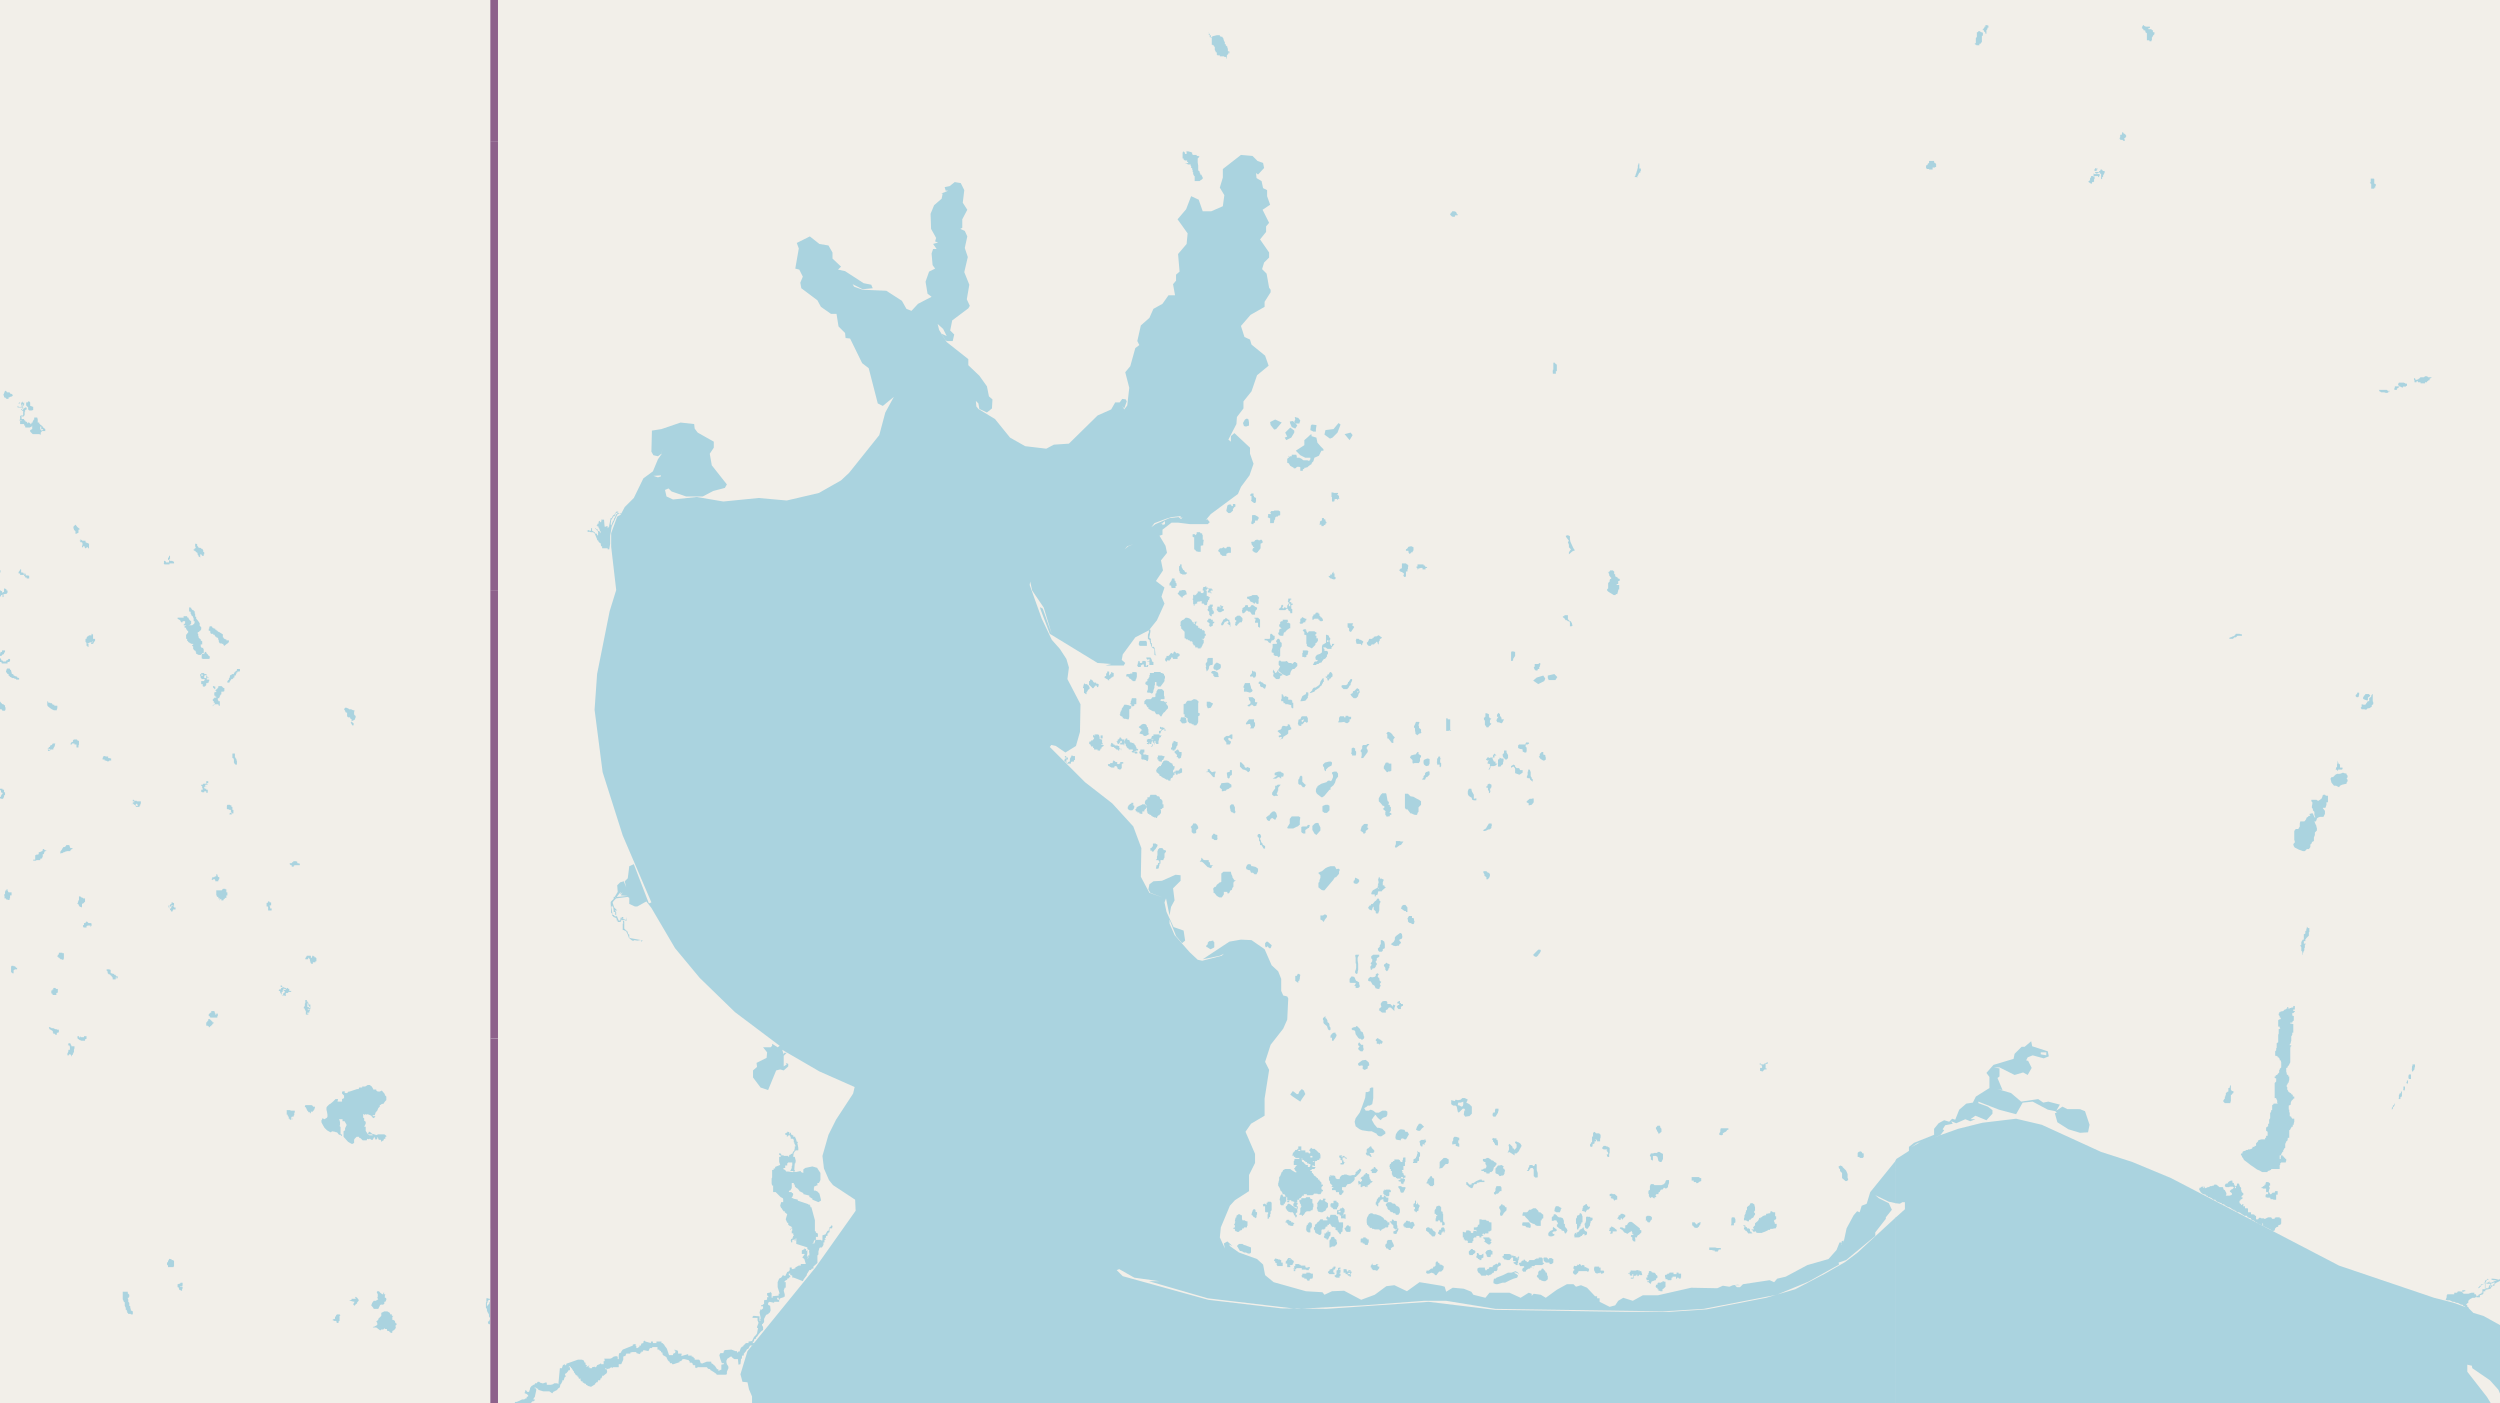 <svg xmlns="http://www.w3.org/2000/svg" viewBox="0 0 497 279"  xmlns:v="https://vecta.io/nano"><style><![CDATA[.B{stroke:#fff}.C{stroke:#8d618b}.D{stroke-linejoin:bevel}.E{fill-rule:evenodd}.F{clip-path:url(#C)}]]></style><filter id="A" width="100%" height="100%" x="0%" y="0%"><feColorMatrix in="SourceGraphic" values="0 0 0 0 1 0 0 0 0 1 0 0 0 0 1 0 0 0 1 0"/></filter><mask id="B"><g filter="url(#A)"><path fill-opacity=".5" d="M0 0h497v279H0z"/></g></mask><clipPath id="C"><path d="M0 0h497v279H0z"/></clipPath><path fill="#f2efe9" d="M0 0h497v279H0z"/><g fill="#aad3df" class="E"><path d="M63.9 222.7v.4l.2.4.4.7.1.1.4.4.7.4h.1l.2-.2.6.1.2.1h.2l.4.5h.3l.1.2h.2v-.2l-.3-.2V224h-.2l.1-.1-.1-.2h.1v-.6l-.1-.4-.1-.2h.7v.4h.4l.4.7v.1l-.3.6v.4l-.3.2v1.1l.9 1 .7.4h.2l.3-.2v-.6l.1-.2.2-.2.2-.2h.5v.2l.3.1.4.4h.8l.1-.3.4.1v-.1h.2l.2.2h.3l.3-.6.3.6.3-.2v-.3h.1l.2.5h.4l.1.4.4-.3h.1v-.3h.3v-.4h.2v-.2l-.4-.3h-1.2l-.5.2v-.1l-.7-.2-.5-.4h-.2v.2h-.1v.3h.8l.1.2h-.7v-.1h-.2l-.5-.8v-.8h-.3l.3-.6v-.4l-.3-.2v-.5l-.2-.1v-.7h.2v.2l.2-.2.4.1v-.1h.1l.7.3.2.3.3.2.3-.3v-.1h-.5v-.2h.4l.2-.6h.1v-.1l.2-.2.2-.5.3-.3v-.3l.3-.1v-.1l.5-.1v-.1l.3-.4.2-.2v-.7l-.3-.3v-.2l-.6-.7-.4.2h-.4l-.3-.2v-.2h-.6v-.1l-.3-.5-.4-.3h-.4l-.5.3H72v.2h-.6l-.1.3H71l-1.2.4-.3.1h-.2l-.3.3h-.3l-.2-.1v-.3h-.2v.1H68v.4l.4.4v.5l-.4.2v.5h-.9l.1-.5h-.5l-.5.5-.6.5h-.1l-.3.3-.2.2-.1.2v.4l.1.4.1.6v.4l-.1.2-.5.3-.4-.2-.1.3zm-28.6-99.8v.1l.5.3.2.4h.3v-.2h.5v.4l-.3.3v.1h.5v.1h-.3v.4h.3v.3l.2.1v.2h.2v.4h-.1l-.1.2-.2.2v.8h.2v.4h.1l.2.3h.1l.2.2h.2v.1h.4v.2h-.2v.2l.2.1v.5l.1.1.1.2h.2v.1h.1v.3h.1v.3h.1l.4.2h.4l.4-.4h.2v-.7l-.1-.1v-.2h-.2l-.2-.1-.1-.2v-.4h.3v-.6l-.3-.2v-.2l-.4-.3v-.2l-.1-.2v-.4h-.1v-.3l.3-.1v-.1h.1v-.1h.1l.2-.3v-.4l-.3-.3v-.5l-.2-.3-.3-.4-.2-.2v-.4h-.2v-.6h-.1v-.5h-.2v-.2h-.2l-.1-.1-.1-.1v-.1H38v-.2h-.2v-.1h-.1l-.1.2v.6l.1.1h.2v.4l.1.1.1.3.2.1.2.5v.5h.2v.2l-.1.3-.4.3h-.5l-.3.1.4-.2.2-.2v-.6h-.2l-.3-.4v-.2h-.2v-.1h-.1v-.2h-.7v.3h-1.2zm38.8 141h.7l.8.6.2-.2h.4l.3-.3v.2h.4l.1.4h.3l.3.3.2.1.2-.1v-.3l.4-.2.1-.2h.1v-.2h.1l-.1-.5h.1l.2-.3-.3-.2-.1-.4-.3-.2H78v-.6l.2-.2h-.3v-.3h-.3l-.1-.3-.5-.3h-.6l-.6.3v.6l-.2.2-.4.4v.2l-.4.3.2.3v.4l-.7.4v-.1zM-4 140.3h.5v-.2h.1v-.1h.1v.5h.1v.5h.2v1l.2.2h.3v.5h.4l.1-.3h.3v-.1l.2-.1v-.4h.2l.1-.1.2-.1v-.4h.3v-.2h1l.2.3H1l.1-.3v-.4H1v-.4H.8l-.1-.2H.5l-.3-.3-.1-.1v-.1H0v-.1l-.2-.1h-.1v-.2h-.2v-.1l-.4-.3h-.5l-.2.3v.2h-.1l-.1.2h-.1l-.1-.3-.2-.1v-.2h-.2v-.1h-.1v.3h-.2l-.3.3h-.3v.2l-.2.2v.2l-.1-.3v-.1h-.3v.3l-.1.1zM3.5 81h1v.3h-.3v.1l.3.3h.1v.9h-.4l-.2.1v.6l-.1.2v.1l.1.1v.6h.8v.2-.3.4H5v.3l.1.1H6v-.1h.2l.2-.3v.7l-.4.2v.3l.2.2.3.3h1.4v.1h.2V86l.2-.2v-.1H9v-.4l-.4-.3-.2-.3-.4-.3-.2-.2V84h-.3v-.6l-.1-.4h-.6v.4h-.1v.1l-.1.1-.1.2v.2h-.2v.2h-.2v.2l-.1-.2-.2-.2h-.2l-.2.2v-.3l-.3-.1-.1-.1v-.2l-.2.1v-.3h-.5V83l-.1-.2h.5l.2-.3v-.6l.1-.1v-.3l.3-.1v-.3l-.1-.1H5l-.1.1-.3.2v.2h-.2v-.3h.2v-.4h-.2v-.4h.2v.1l-.2.2h.2l.2-.2V80h.4v.6l.4.4v.4l.2.2h.5l.3-.1v-.6l-.5-.2H6V80l-.2-.2h-.2l-.1.2h-.8v.2l-.2-.2v-.2l-.2.2-.1.2v.2l.1.2v.3h-.7l.1-.2.3-.4V80h-.1l-.3.2H4v.1l-.3.4h-.2zm.5 2.7v-.1h.3v.1h-.2zm.7-2h.1v.1zM8 85.1v-.3h.2v.5h.4l-.3.4-.1-.3H8v-.1zm-35619 175.2h.3v-.2l.1-.1v-.2h.2v-.2l-.2-.2h-.1v-.8h-.2v-.4zm35707.6-.7v.4l.2.2v.3l.1.3.3.5v.4l.2.3v.2l-.1.3-.1.2H97v.2l.1.3.4.1h.5l.5-.9v-.5l-.3-.3v-.6h.5v-2.8h-.8v.1l.3.1v.3l.1.1h.3l.1.7-.1.1h-.2l-.4-.3-.1-.3h-.2l-.4-.2v.3l-.5.6v-.7l.3-.2h-.2v-.1l.3-.3h.2l.2-.2h-.5v-.1h-.4v.7l-.1.2v.3zm-22.8-.1l.4.5.1.2h.9l.1-.2.2-.4.1-.2h.2l.1-.1.2.1.3-.2v-.4h.2l.2-.4v-.2l-.1-.2h-.2v-.4l.1-.3h-.3l.1-.3h-.2v.3H76l-.4-.3-.2-.2v-.1H75l-.1.2.2.4v.5l-.1.2.2.3-.5.3h-.4l-.3.4zm2.6-1v-.2zM41.5 125v.4h.3v.4h.1v.2h.5v.2h.3v.2l.2.2h.1v.1l.3.1.1.2v.2l.1.1v.3l.2.3h.4v.1h.3v.2l.2.2.6-.5h.1l.1-.2h.1v-.4H45v-.2h-.2l-.1-.1h-.2v-.2l-.2-.1v-.6l-.2-.1-.1-.1-.2-.1-.3-.2h-.2v-.2h-.2l-.1-.2h-.2v-.2l-.4-.1v-.1h-.2v-.2h-.1v-.1h-.4l-.1.3v.2h-.2zM24.4 257.7v.6l.2.4v.1l.2.1v.7l.1.2.1.2v.4h.2v.3h.1v.3h.1l.1.2h.5v.1h.4v-.6l-.4-.2v-.2l-.1-.3v-.3l-.2-.1v-.6l-.2-.2v-.4l-.1-.3v-.1h.2v-.2h.1v-.4l-.3-.3v-.3h-1v.5zm17.9-120.9h.3v.2h.2v.3h.1v.1h.1v.2h-.3l-.1.1v.6h.2v.2h.2v.2h-.4v.1h-.1v.1h-.1v.1h-.1v.3l.2.1v.3h.2v.3h-.2v.2h-.2v.2l.2-.2.2-.2h.7l.1.3h.2v-.9h-.3v-.2h-.1v-.4h.3v-.2l.1-.1v-.2h.1v-.2h.1l.1-.1v-.5h.4l.2-.1v-.6l-.3-.1v-.1h-.1v-.1h-.1v-.1h-.7v.3h-.1v.1h-.1v.2H43v.2h-.2v-.7h-.2v-.1h-.3l.1.3v.1h-.2zM-4 113.4l.3.2.1.1h.4v.1h.1l.1.1h.5l.1-.5.3.3-.3.3.2.4h.4l.3.2h.2v-.2l.3-.2.2-.4.2-.1v-.3h.5l.1.4h.1v-.4l-.2-.1-.2-.3h-.1l-.3-.1H-1l-.3-.3-.1.2v.4h-.2v-.4H-2v.2h-.3v.2h-.1v.2h-.1v-.2l-.3-.2H-3v-.6h-1v.9zM68.4 141l.2.3.1.3.3.1v.7l.1.1.1.1h.4v.2l.3.2v.5l-.2.2.2.2.1.3h.3v-.4l-.5-.4.7-.3.2-.5v-.3l-.2-.1-.1-.2v-.5l.1-.2-.1-.1h-.2l-.4-.2h-.4l-.2-.2h-.1l-.2-.1h-.3zm-25.6 36.2h.2v.8h.1v.2l.1.1h.2v.3h.3v.1l.1.1h.1-.3v.2l.3-.3h.1v.3h.4l.1-.3h.2v-.2h.3v-.5h.2v-.6H45v-.6h-.2v-.1h-.5l-.2.3H43v.2zm-25.8-50v.4l.2.2v.6h.2v.2h.2v-.6h-.3l.4-.2.2-.1h.4v-.2h.1v.2l-.3.1v.2h.4l.2-.4.2-.2v-.4h-.4v-.8l-.2-.2h-.1v.3h-.5l-.1.1-.1.1h-.1l-.2.3v.2H17zm21.5-17.8l.2.1h.1l.2.3h.2v.2h.1v.3l.1.1.1.1v.2h.2l.1.2v-.7h.2l.2.3h.3v-.3h.1v-.4l-.2-.1v-.3l-.2-.3H40v-.1l-.2-.1h-.3l-.1-.2-.2-.2v-.3l-.2-.1h-.2v.5l.1.2v.2h-.2v.2h-.2v.1zm1.4 25.1v.3h.1l.1.2h.5l.2.2h.1-.3v.2H40v.6h.3v.4l.1.1h.3l.3-.3v-.4h.3v-.1h.2v-.3h.1v-.3h-.5v-.3h.4v-.3.2h-.3v-.3l-.1-.1H41v.5h.4-.8v-.5h.2v-.1h.6-.3l-.1-.2h-.4v-.2H40v.2h-.2v.4zm.1-.2v-.2h.3v.3zm.4 0h.2zm-41.1-3.5v.2h.2v.2h.1v.1h.1v.1h.2l.1.1v.1h.3v.2l.1.1h1.1v-.3h.4v-.2H2v-.4h-.3l-.2.2-.1.1h-.2v.2H.6l-.1-.2H.3l-.1-.3-.2-.2v-.4h.3l.1-.2h.1v-.1h.2v-.1h.1v-.2h.1v-.2H1v-.3H.4v.3H.1v.3H0v.1h-.4v.1h-.1v.2h-.1v.6zM6.6 171v.1h.6v-.1H8v-.3h.2l.2-.1v-.2l.1-.1v-.5h.2l.1-.3v-.2H9v-.2h.2v-.1h-.4v-.2h-.3v.2l-.1.2-.3.1-.1.1h-.3v.3l-.1.2h-.4v.1H7v.9h-.4zm5.4-1.4v.1l.2-.1h.2l.3-.2h.2v-.1h.3v-.1h.8v-.2l.2-.1v-.1h.2v-.2H14l-.1-.2v-.1l-.1-.1v-.2h-.6l-.2.3-.2.1h-.2l-.2.3-.1.2-.3.4v.2zM1.2 133.4v.2l.2.2v.1l.2.1h.1v.3l.2.1.1.2h.2v.1h.2v.1h.4v.1H3l.2.1v.1h.6v-.3l-.3-.1h-.1v-.2h-.3v-.1H3l-.2-.1h-.1v-.2h-.1v-.1h-.2l-.1-.2v-.3h-.1v-.3h-.1l-.1-.1v-.1l-.1-.1h-.5l-.1.2v.2h-.1zm59.2 66.9v.2h.2v.2l.1.1v.1l.1.1v.7h.5v-.3h-.2v-.1h.4v-.3h.1v-.3l.1-.1v-.9h-.3v-.2h-.1v-.1h-.1v-.2h-.1v-.2H61v-.2h-.3v.6l-.1.1v.5l-.2.2v.2zm.5-1.1h.1v.2-.3zm.2 2.2h.2v-.2.3H61zm-.1-2.3v.2zm0 .4h.3v.3l.1.2v.2h-.3v-.6zm.1-.2h.2v.2-.3zm.1 1.2h.1v.2h.3v.1h-.4zm.2-.1v-.4l.2.2v.2h-.3zm0 .4h.2zm-6-3.8h.2l.1.1v.2l.2.3v.1h.1v-.5h.2v-.3l.1-.2h.1v.3h.2v.3l-.3.2v.2l-.1.1-.2.1h.6v.1h.2v-.5l.1-.1h.4v-.2h.5l.1-.1v-.1h-.4v-.4h-.2v-.1l-.1-.1h-.1l-.1.2-.1-.1-.1-.1h-.1l-.3-.1-.1-.1h-.2v-.2H56v-.1h-.2v.3h.2l.3.2h.1v.1l.2.1h.2v.2h-.4v-.3l-.1-.1h-.4l-.1.3h-.3zm-42 12.8h.3v-.2h.3l.2.3v.1h.1v-.3h.2v-.3h.1v-.2h.1v-.5l.1-.3v-.4h-.6v-.2h-.1v-.2H14v-.2h-.4v.3h-.1v.1h.3v.2h.1v.7h-.3v.3l-.1.2v.1l-.1.1v.2zm.4-2.1h.2zm46.8 12.4h.2v.2h.1v.1l.1.2.1.2.2.2v.1h.3v.2h.2v-.3h.4v-.2h.2v-.2h.1v-.1l.1-.3v-.2h-.4v-.2H62v-.1h-1.3l-.1.3zM9.4 140.2l.1.2.5.4.3.2.4.2h.6v-.2l.1-.2v-.5h-.6v-.2h-.3l-.2-.3H10v-.1h-.4v-.2h-.1v-.1h-.1v.5zm47.6 81v.4h.2v.3h.1v.1h.1v.4h.2v.2h.3v-.5h.1v-.1h.2v.4H58v.1h.2v-.5h.1l.1-.1v-.2h.1v-.5h.1v-.4h-.8l-.1-.1H57v.4zm1-.2h.3zm.1.2h.2zm.3.1h.1zm-.1 0v-.2zm0-.3h.2zm.1 0h.1zm2.3-30.5v.2h.5l.1-.3h.1v.2h.2v.3l.1.3v.1l.2.3h.3v-.3h.5v-.2h.2v-.6l-.2-.2h-.2v-.2h-.2v-.1h-.2l-.1.4h-.5.3v-.4H61l-.2.4h-.1zM.9 178v.6h.3v.2h.2l.2.1h.3v-.3H2v-.6h.3v-.6h-.6v-.1h-.1v-.2h-.1v-.3h-.2v.2h-.2v.2H1v.6H.8v.2zm.8.7h.2zM.7 78.6l.1.1v.3H1l.1.1.2.2h.4V79h.2l.1-.1.4-.1.2-.3h-.1l-.2-.2h-.2l-.2-.3h-.5l-.2-.3H1l-.2.5v.1H.7v.2zm14.7 100.9v.2h.2v.2l.1.1.1.2.2.1h.2v.1h.1v-.7h.1v-.1h.2v-.1h.1v-.1h.1v-.1h.1v-.7h-.4v-.1h-.1l-.1-.1h-.2v-.1H16v-.1h-.3v.7l-.1.1v.2h-.1v.3zm17.8 71.8v.1l.2.2v.3h1.1l.1-.3v-.9l-.2-.2h-.3v-.2h-.4l-.1-.1v.2l-.2.3v.2h-.1l-.1.2zm6.8-94.2v.3l.2.1h.4v-.2h.4v.3h.3v-.6H41v-.2h-.3v-.1h-.1v-.3h.3v-.1h.1v.3-.2h-.2v-.4h.5v-.1h-.2v-.2h.3v-.4H41v.5h-.6l-.1.2H40v.2l.2.1v.4h.1v.3H40zm5.2-21.6v.2h.4l.1-.3h.1v-.2h.1l.1-.2h.2l.2-.2v-.1h.2v-.4h.2l.1-.1v-.2h.1v-.3h.2v-.2h.4l.1-.1v-.4h-.6v.3H47v.1h-.1v.1h-.2v.2h-.2v.3h-.4l-.1.2h-.2l-.1.2v.3h-.1v.1l-.1.1v.3h-.2v.2h-.1v.1h-.1zm-3.7 66.3v.2h.2v.2h.1v.1h1.4v-.3h.1v-.5H43v-.1.3h-.2v-.3h-.1v-.3h-.1v-.1H42v.3h-.2v.1h-.1v.1h-.1v.1h-.1zM16 107.7v.1h.3l.1.2v.4l-.1.1v.3h.2v-.2h.3l.1.4h.1l.3-.2h.2v.2h.2v-.9l-.2-.1-.5-.2v-.3h-.6l-.4-.3v.3h-.2zm0 0"/><path d="M40.1 130.7v.2l.3.1h1.2l.1-.2v-.3l-.4-.3v-.2h-.2v-.2H41v-.2h-.3v.3h-.2v.1h-.3l-.1.2v.4zm-19 62.3h.2l.1.2v.3h.1v.1h.1v.1h.2l.1.1h.1v.2h.2v.2h.1v.1h.1v.4h.6v-.4h.2v.3h.1v-.2h.1v-.3h-.3v-.1H23v-.2h-.6.3v-.2h-.3l-.1-.1h-.2l-.1-.1v-.6h-.2v-.1h-.6v.3zm24-32.7v.5l.2.1h.2l.1.1h.3v.4h.1v.2h-.3v.1l-.1.1v.1h.3v.1h.1v-.3h.4v-.7h-.2v-.6H46v-.3h-.2l-.1-.1h-.5l-.1.2zm24.4 98.3h.2l.3.1.5.1-.3.5.3.3.2-.3.3-.2v-.2l.3-.3v-.2l-.3-.4-.3-.2-.1.1.1.2v.1h-.8v.2l-.4.1zm-3.5 3.8h.3v.2h.5l.1.1v.2l.1.1h.3v-.3l.2-.1v-1h.1v-.1h.1l-.2-.2H67l-.2.2v.2h-.1l-.1.1v.4h-.3v.1h-.1l-.2.2zM14.6 104.7v.3l.1.2v.2h.1l.2.2v.5h.2l.4-.2v-.6h.2v-.2l-.4-.3-.4-.5zM41 203.4v.5h.3v.1h.2v.2h.2l.1-.2h.2v-.2h.2v-.2l.1-.1h.1v-.1h.1v-.1l-.3-.1v-.2H42v-.2h-.2v-.2h-.4v.3h-.1v.1h-.1v.2h-.1l-.1.1zM14.1 148h.2v-.2h.5v.2h.4v.6h.4v-.4l.1-.2v-.7l-.3-.1-.1-.2h-.6l-.2.2v.3h-.3v.2h-.1l-.1.3zM0 156.9v.2h.2v.4h.1v.1h.2v.2l-.2.2-.1.2v.2H0v.3l.3.1h.3l.2-.4v-.3H1v-.6H.8v-.5H.5v-.2H0zm9.8 47.5v.2h.2v.1l.2.1h.1v.1h.1l.1.1v.3h.1v.2h.3l.1.2h.3v-.4h.3v-.1h.1v-.5h-.4v-.1H11l-.2-.1-.2-.1h-.4v-.1H10v-.1h-.3zm.4-7.3v.4h.2v.2h.1v.1h.7v-.4h.2v-.1h.1v-.7h-.4v-.1l-.1-.1h-.4v.3h-.2v.2h-.2v.3zM53 179.7v.5h.2l.1.1v.7h.7v-.4h-.3v-.4h-.1v-.2h.3v-.6h-.3v-.1l-.1-.1h-.2l-.1.3H53v.3zm-26.8-19.9h.4v.2h.3v.2h.1v.2h.7l.1-.3h.1v-.3h.1v-.5h-.8v-.1h-.5v-.1h-.1v-.1h-.2v.3h.3v.2h-.3v.3h-.1v.1h-.1zm.8.2v-.2h.3v.2h.1v.2H27zm30.6 11.8l.2.2h.2v.3h.4v-.2l.2-.1h1v-.3l-.4-.1h-.1v-.3H59l-.1-.1h-.6v.2h-.2l-.1.2h-.4v.3zm-41 12.4v.2h.6v-.3h.1l.1-.1h.6v.3l.2-.3v-.4l-.2-.1h-.4l-.1-.1-.2-.2h-.1l-.2.2v.1h-.3v.4h-.2v.4zM0 117.7v.7l.1.2h.1v-.3h.2v-.1h.1v.5h.2v-.6H1l.4-.1v-.1l.1-.1v-.4h-.2v-.2L1 117H.8v.7H.6v.1H.4v-.3H.2v-.1H0zm11.3 72.5h.3v.2h.2v.1h.1v.1h.1v.1h.3v.1h.3l.1-.3v-1h-.3v-.1h-.7v.3l-.1.1h-.1v.2h-.1v.2zm22.2-10.1v.3h.2v.1l.1.1v.3h.1v.1h.1v.2h.3v-.2h.1v-.2h.5v-.4h-.3v-.9h-.2l-.1-.1h-.2v.3H34v.1h-.2v.2h.7v.3h.1v.2-.3l-.3-.1h-.2v.3H34v.2h-.3v-.4h.3v-.2h-.3v.3h-.1v-.3h-.1v.2zm-1-68.1l.2.2h1v-.2h.9v-.3l-.4-.2h-.5v-.3h-.1v-.1h.2v-.6h-.2v.3h-.1l-.1.2v.3h.2v.5H33v-.1l-.2-.2h-.2v.5h-.2zm13.7 37.9v.8h.2v.1l.1.2v.6l.1.1v.1l.2.2h.3v-.8H47v-.3l-.2-.2v-.1l-.1-.1v-.7h-.5zM20.4 151h.4v.2h.2l.3.1.1.1.3-.1v-.1h.4v-.4l-.4-.1h-.2v-.3H21l-.1-.1h-.3l-.2.4zM3.7 114H4v.3h.8v.2l.2.1v.2h.3v.2h.5v-.5l-.2-.1h-.5v-.3H5v-.2h-.1v.3h-.2v-.3l-.3-.1h-.2v-.6H4l-.1.3-.2.2v.2zm31.6 141.4v.5h.2v.1l.1.2v.2h.1l.1.1h.2v.1h.2v-.4h.1v-.4h-.5v-.1h.4v-.1h.1v-.6h-.4l-.1.2h-.2l-.4.2zm-19.9-49.1v.1l.2.2h.1v.1h.1l.1.1h.1l.2.1h.7v-.3h.1l.2-.1v-.5h-.5v.2H16v-.2l-.2.2v.1h-.1v-.3h-.3zm.6.3h.2zm26.1-31.7h.2v.1l.1-.2h.3l.1.2v.2h.6v-.2l.2-.3v-.3l-.3-.1v-.2l-.1-.1v-.2H43v.4h-.2v.1h-.2v.1h-.4v.2l-.1.1zM9.4 149h.3l.2-.2v.3h-.3l-.1.2h.3v-.1h.2v-.2h.6v-.2l.3-.5v-.2l.1-.3h-.5l-.2.3-.3.1-.1.3h-.2v.3h-.2v-.1.3zm-7.2 43.5v.8h.1l.2.2h.2v-.6l.3-.2h.4v-.3h-.2l-.2-.3h-.3v-.1h-.4l-.1.2v.2zm0 0"/></g><g fill="none" mask="url(#B)" class="F D"><g stroke-width=".8"><path d="M98.8 43v89" class="B"/><path d="M98.8 43v89" class="C"/><path d="M98.8 132v89.1" class="B"/><path d="M98.8 132v89.1" class="C"/><path d="M98.8 221.1v89.1" class="B"/><path d="M98.8 221.1v89.1" class="C"/><path d="M98.8-46.2v89.1" class="B"/><path d="M98.8-46.2v89.1" class="C"/></g><g stroke-width="1.2"><path d="M98.8 163.8v-89" class="B"/><path d="M98.8 163.8v-89" class="C"/><path d="M98.8 74.7v-89" class="B"/><path d="M98.8 74.7v-89" class="C"/><path d="M98.8 342v-89" class="B"/><path d="M98.8 342v-89" class="C"/><path d="M98.8 253v-89.3" class="B"/><path d="M98.8 253v-89.3" class="C"/></g><g stroke-width="2.2"><path d="M98.8 190.7v-89.2" class="B"/><path d="M98.8 190.7v-89.2" class="C"/><path d="M98.8 101.5v-89" class="B"/><path d="M98.8 101.5v-89" class="C"/><path d="M98.8 12.4v-89" class="B"/><path d="M98.8 12.4v-89" class="C"/><path d="M98.8 279.8v-89.1" class="B"/><path d="M98.8 279.8v-89.1" class="C"/></g></g><path fill="#f2efe9" d="M97.5 0h399v279h-399z"/><g fill="#aad3df" class="E"><path d="M149.5 266.6l.3.2v-.1l.1-.2v-.2l.4-.2v-.2l.2-.2.1-.1.1-.2.5-.6.2-.2.3-.2v-.6l-.2-.3v-.3h.2v-.2h.1l.1-.2v-.6l.4-.8.5-.2v-.2h.2l.2-.5-.1-.9-.4-.2v-.4l.3-.2.9.2v-.2h1v-.3l-.4-.2v-.3h.3v.3l.2.1v-.2h.1v-.1l.7-.2v-.1h.2v-.5l-.2-.7.2-.6h.2v-1.1h-.3l.2-.3.4-.2v-.2l.4-.1v-.2h.2v-.2l-.3-.3v-.2h.3v.3h.1l.3.1v.4h.3l1.8.7.2-.4.6-.8v-.2l.2-.3.3-.5h.3l.2-.3h.3v-.4l.8-.7v-1.5l.2-.2v-.6l.2-.7.2-.1h.3l.3-.5v-.5h.2v-.5h.2v-.2h-.2l.3-.3v-.3h.3v-.5h.2v-.2h.2v-.8h.5l.1-.4-.1-.2h-.1l-.2.3-.2.1-.2.7h-.2l-.4.7-.6.2v1h-.3v-.1h-1.1l-.2.7h-.5l.3-.1.1-.4h.1v-.2h.3v-.6h.4v-.6l-.2-.2h-.2v-.2l-.2-.2v-2.1l-.7-2.6h-.2v-.3h-.1v-.2h-.3v-.1l-2.1-.7v-.2l-.9-.2v-.1h-.3v-.2h.1l.2-.6-.1-.2h-.2v-.2h-.6l.1-.3h.2l.3-.5v-1h.4v.3h.2v.3l.1.2h.1v.1l.5.3v.1l.2.2v.1l.8.4v.2l1.2.3v.3h.2v.1l.4.2v.2l1.2.5.5-.3v-.2l-.3-1.2-.3-.3v-.1h-.2v-.1h-.2v-.1h-.4v-.6l.1-.1v-.2h.3v-.1h.3v-.5h.3l.3-.6v-1.4l-.6-.9v-.1l-1-.3-1.4.3-.4.3v.7l-.5-.2v-.2l-.9.2h-.6l.1-.1h.2v-.3h-.1l.1-1.3h.1l.1-.5-.2-.8h-.3v-.2l.1-.6.4-.5h.5v-.5l-.2-1h.1v-.2h-.2l-.2-.7h-.1v-.3h-.4v-.3h-.2v-.1h-.2l-.1-.4h-.2v.3h-.1v-.4l-.3-.1h-.1v.2h-.2v.1h-.2v.3h.2v.1h.2l-.1.3h.1l.3-.3h.2l.2.4v.3h.4l.2.2v.5h.1v.2l.3.6h-.2v.4l-.1.4v.2h-.2l-.2.5h-.2l-.2.2h-.2v.3l-.2.1v-.2h-.9v-.1h-.5v-.2h.1l-.3-.2h-.2v.3l.3.1v.3h-.3v1l.2.6-1 .4v.3h-.3v.3h-.3v1.5l-.1.2v1l.1.4h.2v1.3h.5l1 1 .4.2.1.2v.6h-.4l-.2.7.2.5h.1l.2.4h.1v.2h.3v.2l.5.4-.3 1 .3.7h.2v.4l.4.3h.2v.2h.2l-.2.3h-.2v.2l.4-.3v.5h-.1v.5h.3v.3h.1v.2h-.1l-.2.6h-.2l-.1.3.1.4h.2v-.5h.3v-.1h.2v.3h.1l.1-.5h.1v1.1l2.2.7v.3l.4.3-.1.4h.1v.6h-.3l-.1.4v-.2h-.1l.1-.6v-.8l-.1.3h-.1l-.1-.4h-.2v-.1h-.1v.2h-.1l-.4.2v.7h.6l-.5.7.4.3.3 1h-1v.3h-.4l-.7.4v.2h-.3v.1h-.4v-.3h-.4l.2-.1-.2.1v.5l-.2.3h-.1l-.2.1-.4.8-.5-.2v.1l-.3.4-.4.2-.3.7v1l.4 1.3h-.2v.4h-.2l-1 .1v.3h-.2v-.9l-.3-.3v.2h-.2l-.4.1v.4l.2.2.1.2h-.3v.5l-.6.1v.7l-.4.3h-.2v.2h.4v.5h-.2v.2l-.3-.1-.2.6.2 1v.4h-.2v-.6l-1.2-.1-.2.2v.2h1v.5l.2.5-.3.8v.2h.2l-.2 1.1-.2.3-.4.4-.1.2zm1.4-4.4h.1l.2.4h-.2v-.3zm4.8-29.8l.1-.2h.3v-.5h.4v-.4l.2-.2h.8v.6l-.1.1v.4l-.3.6h.6v.2h-.3l-.7-.1h-.4l-.2-.3zm.9 3.6v-.5zm3.9 14.2l.3-.5v.1l-.2.4zm285-20.8v.3h.2v.3l.2.2.2.4.8.6.5.4.6.4.7.5.5.2.5.3h1.1v-.2h.2v-.1h.3v-.1h.2v-.2h1.7v-.8h.1v-.3l.2-.2h.9v-.1l.1-.2v-.4h-.2v-.2h-.1l-.1-.1-.1-.1v-.1h-.2v-.2h-.3l-.1.3v.4h-.2v-.7h.3v-.3l.2-.2v-.2h.2v-.3l.2-.3v-.1l.2-.1v-.8l.2-.4v-.1l.2-.1.1-.3v-.3h.3v-1.5l.2-.1v-.1l.3-.5h.2v-.4h.2v-.3l.1-.3v-.6h-.4l-.2-.3v-.1l-.3-.1v-.7l-.1-.1v-.5h-.1v-.8l.4-.2v-.4l.1-.2v-.1l.2-.2.2-.2v-.1h.2v-.4h-.3v-.3l-.1-.1h-.1l-.2-.3h-.1l-.4-.3v-.1l-.2-.3v-.5h-.1v-.4l.2-.2v-.2l.2-.1v-.2l.1-.3v-.7h-.2v-.3h-.2v-.1h-.1v-.4h-.1v-.9h.2l.1-.3.2-.2.1-.2.2-.4v-2.9l.1-.3h.1v-.2h-.3v-.2l.2-.2v-.2l.1-.3v-.9l.1-.1.1-.2v-.4h.2v-1.7l-.4-.1h-.2v-.2h.4l.1-.3.2-.1v-.9l-.3-.1v-.5h.3v-.2h.2v-.2h-.3v-.3h.3v-.7h-.3v.3h-.4v.1h-.3v.1h-.3v-.3h-.2v.3h-.2v.1l-.2.1h-.1l-.3.3-.4.1v-.1h-.1v.2h-.2l-.1.1v.2h-.1v.3l.2.2v.3h.2v.3l-.4.1v.1h-.1v1.3h.3v.3h.1v.1l-.3.1v.9l-.1.2v1.5l-.3.2v.9l-.1.1v.4l-.2.2v.9h.2l.2.1h.1v.2h.2v.1l.1.1.1.1v.3h.2l.1.4v1l-.1.1-.2.2v.2h-.1v.5l-.3.3-.1.2h-.1l-.2.1v.2h-.2v.3l.3.1v.6l-.3.3v3h.3v.1l.2.4v.5h.1v.1h-.8l-.1.2-.2.1v1h-.2v.3l-.2.3v1l-.2.3v.8h-.2v.5h-.1v.1h-.1v.1h-.2v.7l.3.2v.8h-.3v.4h-.2v.3h-.7l-.4.1-.2.1h-.1v.2l-.1.1-.3.3v.5h-.3v.2h-.4v.2l-.1.1-.1.1h-.1l-.2.1h-.4v.1h-.3l-.3.2h-.2l-.3.2v.3h-.2l-.1.1zm-343.3 50l.1.3.2.4.2.3h.3l.1-.1h.2l.7-.6v-.3l-.3-.3h.3l.5-.1v.2h-.3v.1h.3v-.1h.2v-.2h.8l.3-.4h.2l.3-.2v-.2h-.3l.2-.4h.1l.3-1.4v-.4h-.3v-.2l.5.2v.1h.2v.2l1 .3h1.2l.6.4.2-.3.8-.4v-.1l.2-.2.3-.2.1-.6h.1l.3-.6v-.2h.3v-.2l.2-.5h.2l-.2-.5.2-.2h.1l.4-.5v-.1h.3v-.6h-.3l.2-.2.3.2v.2h.2v.1l.3.5h.1v.3h.1l.3.5h.1l.2.1v.2h.2v.3h.1v.1h.4l-.2.3h.2v.2h.3v.2l.4.2v.1h.3v.2l.3.1v.1l.7.2.8-.5v-.2h.2v-.2h.3l.1-.4h.4l.1-.4h.2v-.2h.1v-.3h.3l.2-.2.4-.3.1-.3-.1-.5h-.3v-.2l.5.2v-.1h.3l.4-.3.3.2v-.2h1.2v-.6h.5l.4-.9v-.6h.1v-.1h.3l.2-.5h.8v-.2l.4-.1h.8v.2l.7.2v-.1h.1v-.2h.2v-.2h.3l.1-.3 1 .2.3-.6h.4l.1-.2h1v.5h.3l.1.1v.1l.3.1v.2h.1v.1h.2v.4h.1v.1l.7.4v.1l.3.6h.1v.1l.2.1.1.3h.4v.2h.3l1.2-.4v-.2h.3l.3-.4h.4l.8.2.1.2h.1v.3h.4l.2.2v.2h.1v.1h.4v.5h.3v.1l.2-.2.1-.1v.1h1.7l.2.2v.1l.5.1v.2h.1l.8.5v.1h.2l.2.3h1.7l.3-.1v-.5l.3-.7v-.3l-.1-.2-.2-.3-.1-.4v-.3l.1-.2.1-.2.2-.1.4-.3h.3v.1l.2.2.3.2h.7l.1 1.1.4-.1.1-.9v-.2h.2v-.6h.3l.1-.3h-.1l.5-.6.2-.4h.2v-.1h.1l.3-.6h.3l.3-.1.4-.4h-.6l.2-.1v-.1l-.2-.2-.7.1v.3h-.6v.2h-.2v.2h-.2v.2l-.4.2v.1h-.1l-.3.8h-.3v.3l-.2-.3v-.1h-.3l-.8-.3-1.4.1v.2h-.1l-.1.4h-.6l-.2.4.2.8.3.8h.4v.6-.4h-.1l-.4.1v1h-.1l-.4.2h-.1v-.3h-.3v-.1l-.4-.6-.3-.2v-.1l-.4-.2v-.3h-.9l-1 .4v-.1h-.2l-.2-.6h-.1v-.1h-.9v-.3h-.2v-.2h-.1v-.1h-.3v-.2h-.7v-.3l-1.4.4v-.1h.1v-.4h-.7v-.4l-.1-.2-.6-.2v.2h.2l-.1.5h-.2v.1h-.2v.3h-.8l-.4-1.2-.1-.2-.4-.5v-.1l-.4-.4h-.2v-.3h-1v.3h-.7v-.3h-.4v.3l-1.1-.3-.1-.2-.3.2v.3l-.4.1-.1.4h-.3v.3h-.1l-.3.2h-.2v-.4h-.1l-.1-.1.2-.1-.1-.1-.2-.1-.4.1v.2l-2 .8-.3.4v.1l-.2.2h-.2l-.1.4v.8h-.2v-.5l-.3-.1-.5.1-.4.3-.3.1h-1.2l.1.2v.3h-.2v.2h-.5.5v.4h-.5v-.2l-.3.2-.5.2-.2.4h-.3.1v-.1l-.6.1v-.1.3h-.5v-.2h-.3l.3-.3h-.2v-.2.2l-.3.2h-.2l.2-.3-.3-.1v-.4h-.2v-.2h-.1v-.2l-.4-.2h-.8l-2 .7-.3.1v.2h-.1v.1h-.2v-.2l-.4.2-.2.6h-.4l-.3 3.2-.2-.2h-.6l-.3.2-.4.1h-.8v-.3l-.1-.2-.6.2h-.2l-.3-.1h-.1l-.2-.2h-.3l-.2.3h-.3l-.2.3h-.2l-.2.2h-.1l-.3.4-.1.5-.1.1v.2h-.4l-.2-.3h-.2v.4h-.1v.2h.2v.1h.2l.2.2.1.1v.2l-.3.1v.3h-.2l-.3.2h-.4l-.2.1-.4.2-.5.2h-.3l-.1.3zm151.9-44.2v.5l.2.3.2.4v.2l.4.4v.2l.1.1.1.1h.2l.2.2v.3h.2v.1-.3.3h.2v1h.4v-.4h.4v.2h.2l.6.2h-.2l-.2.4v.2l.1.2.3.2h.3v.2l.1.1h.1v-.5h-.2v-.3l.2-.1v-.1l-.1-.2h-.4l.4-.1v-.5h.4v-.3h.2l.2-.2.2-.3h.3v-.3h.6v.2h1.1l.3-.2v-.1h.7l.1.1h.5l.2-.3v-.2l.3-.1v-.2l-.3-.2v-.4l.3-.3v-.2h-.3v-.4l-.1-.1-.3-.3v-.2h-.3v-.3h-.2l-.1-.2h-.1l-.1-.2-.3-.1v-.2l-.2-.1v-.2h-.2v-.4h-.3v-.2h.2l.1-.2h.5l.2-.3v-.1h-.6v-.3l.2-.1v.2h.3v-.8h-.4v-.2l.4.2.1-.2h.3l.1-.2h.3l.1-.1v-.2h.2v-.8h-.1v-.3h-.2l-.2-.2-.1-.1-.3-.3h-.1l-.1-.2h-.5l-.2-.2h-.1l-.1.2-.2.2v.2h.1l.1.2v.2l-.1.1h-.2l-.1-.2h-.6v-.4h-1.2.4v-.8h-.6v.5h-.2v.2h-.4l-.1.3h-.1l-.3.4v.2l-.2.2h.3l.2.3h.2v.2h.8v.2h-.8l-.2.1v.3h-.1v.8h.7l-.1.1h-.1l-.3.5h-.1v.2l.2.2v.2h.2v.3l-.3-.1-.5-.3-.4-.3h-1l-.4.2-.2.4h-.1l-.1.3-.2.5-.2.2v.6l-.1.2v.2zm1.8 3.4h.3v.1h-.3zm2.2-10h.4v.2h-.4zm.6 1.7h.2v.3h.3l.1.2h.2v.2h.3l.1.3h.3v.1h.3v.4h-.1v.2h-.4v-.4h-.4v-.1h-.1l-.2-.2v-.1h-.1l-.1-.2h-.2l-.1-.3v-.3zm1.8-.4v-.1h.4v.3h-.4zm-2.1 9v.3l.2.2v.3h.1v.2l-.2.3v.8l-.2.4v.1h.5v.2h.2l.1-.2h.1l.3-.5.3-.2h.7l.1-.2h.3l.1-.3v-.3h.1v-.7l-.2-.1v-.8l-.4-.1-.1-.3h-.7l-.2.2h-.8v.3h-.2v.1h-.2v.3zm178.8-2.5v.1l.3.5.3.3h.1l.1.1.5.1v.2h.3l.2.3h.3l.3.2h.1l.3.3h.4l.1.2.3.2.8.3h.1v.2h.5v.2h.1l.7.4h.2l.3.2.3.2.1.1h.3v.2h.3l.2.3h.4l.2.1.3.2.6.4h.5l.1.3h.1l.2.1.4.1v.2l.2.1.2.1h.1l.1.1h.1l.2.3h.2l.1.1h.1v.2h.3l.1.1.6.3v-.2l-.1-.2v-.2l.2.3v.4l.4.1.1.1.3.1.2.1.3.2h.1l.3.3h.4l.2-.1.1-.4.2-.2.2-.1h.2v-.3l.3-.1h.1l.2-.3v-1h-.3v-.2h-.7l-.3.1v.2h-.5l-.2-.3h-.6l-.4.2-.2.1h-.2v-.1h-.6l-.1-.1h-.3l-.2.3h-.4v-.7h-.2l-.1-.2-.3-.1h-.4v-.4h-.6v-.7l-.1-.1h-.5v-.4h-.4v-.1l.1-.1v-.2h-.2l-.3.2v-.3h-.2l-.1-.3v-.3h.1l.1-.1v-.1l.4-.2v-.3h-.3l.6-.7h-.2v-.1l-.2-.2-.1-.2v-.1l-.1-.2v-.2l.1-.1-.3-.3-.2-.6h-.4v.4l-.4.1-.1-.3h-.1v-.3l-.3-.1v-.4h-.3l-.4.2-.1.1-.2.3h-.3l-.2.3v.2l.2.2h.6l.2-.1h.6l.2.2-.3.3-.3.1v.1l-.2.1v.2l.4.3v.3l-.2.1-.3.1h-.7l.1-.3v-.2l-.2-.4-.1-.2-.3-.2v-.2l-.1-.2h-.7l-.2-.2-.4-.3h-.4l-.1.2h-.2l-.2.1h-.3l-.3.2h-.2l-.4.2h-.2v-.4l-.1.2-.2-.1h-.3l-.2.2h-.2zm.7-.4h.3l-.2.2zm6.4 0v-.1h.2v.3h-.2zm11.6-68.2l.1.4.2.3.8.4.8.3h.4l.4-.4h.4l.3-.4v-.5l.3-.3v-.2l.4-.2v-.7l.2-.5v-.5l.4-.4v-.5l-.1-.2v-.2l-.2-.4-.2-.5h.3l.2-.5v-.1l.3-.2.3-.1h.7l.1-.2.2-.4v-.6l-.4-.5v-.1h.5l.2-.6v-.5h.3v-1.3h-.4l-.2-.2h-.3l-.2.2v.2l-.2.4-.3.2-.3.2h-.1l-.3-.2h-1v.3l.2.2v.3l-.1.5v.3l.2.2v.3l.3.3v.6l.2.5h-.2v-.1l-.2-.4-.1-.3h-.4l-.1.1h-.2l.2.4h-.3l-.2.2-.3.2v.2l-.3.4-.1.1h-.8l-.1.4v.6l-.3.5h-.5l-.3.4v1.8l.1.2v.3zM269.3 223l.2.9.8.6.5.2 1.3.2h.6l1 .5v.1l.3.3.3.1h.3l.6-.4.2-.1v-.4l-.3-.3-.3-.3-.7-.2h-.3l-.6-.7-.5-.9.4-.6.2-.2v-.2l.2.1.3.4.3.3.4.3.2-.3.3-.2.6-.2.2-.4v-.6l-.3-.2h-.7l-.7.4h-.6l-.5-.4-.5-.2-.4.2h-.6l-.3-.5.5-.3.2-.2h.4l.5-.3.2-1.2v-2.1h-.4l-.3.2v.5l-.4.2h-.4l-.1 1.1-.2.6-.5 1.4-.4 1-.8 1.1zM255.9 91.8v.2l.3.1.3.5.7.4v.1h.3l.2-.1v-.1l.2-.1h.4l.2.1v.7h.5v-.3l.3-.1V93h.2l.3-.1h.1l.2-.2.4-.3.2-.1.1-.3.3-.3.2-.7.9-.4.5-1h.4v-.3l-.5-.5-.7-.8-.2-1-1-.3.1-.3h-.3l-.4.4-.8.7v1l-1.7 1.1.9.9 1 .5h1v.3l-.2.3h-.2l-.2-.1h-.8l-.5-.4h-.2V91h-.6v-.3l-.1-.3h-.9v.3h-.3l-.1.1h-.2l-.1-.2v.2l.2.1-.4.3v.2zm1.6-1.3h.3zm-22.9 33.8l.3.4h-.1v.2l.3.3.2.2.2.2v1.3h.2l.1.2h.3l.2.2h.2l.1.2h.4v.1l.1.1v.3h.1l.1.3h.2l.1.1v.3h.5v.2h.6v-.2h.2v-.2l.1-.1.1-.3.2-.3v-.6l-.5-.2h.5l.2-.3v-.3h.2v-.4h-.2v-.5l-.2-.2h-.3l-.1-.3h-.4v-.2h-.3v-.3h-.1v-.1h-.2l-.2-.2v-.2h.1v-.3h.2v-.1h-.5v.2l.1.2h-.3v-.3h-.2l-.3-.5-.3-.2-.1-.1h-.1l-.3-.1h-.3l-.2.2-.2.2h-.1l-.2.1-.3.3v.6zm3-.3h.3zm59.3 130.7v.4l.5.2h.3l1-.3h.5l1-.5.7-.3.7-.2.2-.4-.3-.3-.4-.2v-.2l.6.2.3.3-.2-.4-.5-.3-.8.3h-.7l-1 .5-1.3.5-.2.2h-.3zm5-3.3h.2v.1l.1.2h.7l.1.1v.2h-.1l-.2.1v.2l-.2.2h.1l.2.3h.5l.1-.2v-.1l.5-.3h.3v-.2h.5l.1.3v-.3h-.3v-.3h.5l.2-.2h1.3l.2-.1.3-.3-.3-.1v-.8l-.2-.2h-.6v.2h-.5l-.1.1h-.1l-.2.2h-1v.2h-.1l-.1.2h-.3v-.2h-.2l-.2-.3h-.2v.2h-.2l-.2.1-.1.3h-.2l-.2.1zm5-1v.3l.2.1.2.2h.7l.1.3h.3l.2-.1.2-.2v-.7l-.3-.1v-.1h-.5l-.1.3-.4-.4h-.6l-.1.3zm185.4 7.2v.3h.7v-.4l.6-.2v-.1h.1v-.5h.4l-.1-.2h.2v-.1l.5-.1.4-.1.2-.3.2-.2v-.1h.4v-.4h.2v-.1l1.4-.7v-.1l.2-.7h.1l.2-.2.3-.2v-.2h.2v-.4h.2v-.2l.5-.1.2-.3h.1v-.2h.1v-.3h.2v-.1l-.3.4-.3.2-.3.2v.1h-.4l.3-1.5.7-2.5-.1-.1h-.2v-.7h.3v-.3h.3v-.4h.1v-.3h.3v-.3l.1-.2h.2v-.3l.7-.2.2-.2v-.3h.3v-.3h.2v-.3l.7-.2.1-.2h1.5v.2l.6-.5h.3v-.3h.2v-.1h.5l.1-.2-.2-.1v.1h-.6v-.3l1-.3v.3h.2v-.3l.2-.1v-.6h.3l.1-.5.2-.3v-.6h.2v-.2h.2v-2l-.1-.3v.1h-.5l.1-.3.8-.4v-.1h.1l.6-1-.3-.6-.2-.3v-.1h-.1l-.3-.4h-.1v-.3.3h-.2l-.2-.6v-.4h-.2v.7l-.2-.5h-.4v-.1l-.3-.7v-.5h.3v-.7h.2v-.3h.2l.1-.3h.1v-.1l.6-.2v-.2l-.4.1.2-.4-.2.1v-.2.5h-.1v-1h-.1v.3h-.1v-.6l-.3-.1.1-.8.2-.4h-.3v.4h-.3v.7h.2v.4h.2l.3 1.1h-.1v.3h-.2.1v-.3h-.2v.9h-.4l.1-.4h-.1v-.1h-.2v1.6h-.3v.6l.7.4.1.2v.2h.2-.1.1l.2.4v-.2l.5.1v.1l.2.4h.2v.2h.2v.1h.2v.9-.2l-.2.6h-.1v.2h-.1v.1h-.3v.3h-.2v-.4h.3-.2l-.5.3v.7l.5.6v1.2h-.1v.2l-.5.2-.2-.1v.3h-.3v.4h-.1l-.3.2v.2l-.2.2v-.1h.3l.1.2v.8l-.9.5h-.3v.2h.1l-.2.4h-.2v.1l-.6.5-.4-.2v-.2l.1-.2v-.2h-.2l-.1-.3h.2v-.3h-.3l.3-.3-2 1v.2l-.2.1h-.3v.4h-.3.4v-.3l.6-.1-.2 1-.2.2-.1.3-.4.2h-.1v.3h-.1l-.3.1v.1l-.3.4-.2.3.2-.5h-.2v.1h-.1v.2h-.1v.3l-.5 1-.3 1.6-.1.5-.3 1.5h-.2l-.3.6h-.1v.2h-.1v.2h-.2v.3l.1.8-.1.7h-.2l-.4.3v.1h-.4v-.1l-.9-.1h-.3v.2h-.5l-.3-.2-.2.3h-.2v.1h-.1v.4h-.3.1v.3h-.6v.3h-.2l-.2.3h-.1v.3-.1h.1l.4-.4v-.1h.1v-.2h.3l.4-.4v1.3h-.5v.7h-.2v.2h-.2l-.3.2h-.1v.2zm1.8-2.6l.2-.4.2-.2h.8l.4.1h.3l.5-.1-1.2.6h-.4v-.3l-.3.3h-.3v.2h.9-.1v.2l.2.5h-.4.2v-.4h-.2l-.2.5v.1h-.5v.2h-.1v-1.2zm.7 1h.3-.2zm.4-.5l.1-.4h.3v.1-.2h.6-.2v.1h-.1l-.4.5zm.3.2v-.1.1h-.1zm2.3-3.5l.1-.2h.6v.2l-.4 1h-.2l-.1-.5.1-.5zm.2-.4h.1v-.2h.2v-.1h.2v.3zm.3 1v.2zm0 0l.2-.4v.3zm3.4-9.2l.2-.3 1-.4.6.4v.4h-.7l-.8.6v-.3h-.3v-.3h.3zm4.4-1.6v-.6l.4-1h.6-.1v.4h-.1l-.1.5-.3-.3-.1.9h-.1v.3zM227.5 140h.3l.3.6h.2v.3l.9.5h.3l.3.5.1.1h.5l.3.4h.2l.2-.4.3-.4h.1l.4-.5.3-.3v-.4l-.3-.4h-.1l.1-.3h.1v-.2l-.3.2v-.2h-.3l-.1-.2-.2.1-.4-.1v-.1l.1-.2h.7v-.5l-.1-.2v-.9l-.4-.4h-.8l-.3.5v.3l-.2.1v.6l-.2.1h-.4l-.3.4h-.9l-.4.4zm-111-34.6h.3v.3l.7.1h.4l.3.2.5 1.2v.2h.2l.1.3.2.2.2.1.1.6h.2v.4h1.1v.2h.3v.1l.2-1.2v-1.6l.3-1.8 1.1-2.4.5-.3.3.2v-.2h-.8v.2h-.2l-.3.8h-.1l-.1.5h-.1l-.4 1-.1-.3.1-.8.5-.8h.2l.2-.6h.2v-.1h.3v-.2h-.4v.1h-.1v.2h-.1l-.2.4h-.2l-.3.6h-.2l-.3 1.5v.2h-.1v.1l-.2.2v-.4h-.3v.1h-.3l-.1-1.1v-.3h.3-.5.2-.6v.2h.2v.1h-.2v.2h-.2v-.3l-.3.2v.4h-.2l-.1.4h-.2l.5.2v.3h.1l.2.6h.1v.4l-.2-.3v-.1l-.4-.1v-.3h-.3v-.2h-.2l.6.7v.7h-.2v-.3h-.3l-.2-.3-.5-.3v-.5h-.2v.4l-.3.3v-.3h-.3v.1l-.3-.1zm124.7 72l.3.2.4.5.5.3h.5l.4-.6v-.5h.7v.3h.3l.2-.3v-.2l.4-.2.1-.4.2-.2v-.8l.1-.2.4-.3h-.3l-.2-.3-.2-.3v-.2l-.2-.4-.1-.5h-1.5l-.3.3h-.1v1.7l-.1.1h-.2l-.1.1-.5.4-.2.4h-.2l-.3.3v.4l.1.1zm107.1 67.1l.2.2.1.2h.1l.2-.1h.2v.2l.3.1h.9l.1-.1h.1l.2-.1h.1l.4-.2h.1l.2-.2h.4v-.2h.5l.3-.1h.3l.2-.4v-.5h-.3l-.1-.1v-.2l-.1-.1v-.3l.1-.1h.1l.2-.2v-.5h-.2v-.8h-.4l-.3-.2h-.2l-.1.4h-.2l-.4.1h-.2v.3h-.3l-.1.1h-.2l-.3.3h-.2v.2l-.3-.1v.2l-.2.4-.6.5v.4l-.4.4.2.4h-.5v.1zm1.5-.5h.2-.3zm-85.6-9.4l.2.3v.3l.3.3.2.2-.2.2.1.1h.3l-.1.2h-.2v.4h.7l.1.3v.1h.6v.4l.3.2.2-.1.2-.3.2-.2v-.3l-.3-.1v-.6h.7l.1-.2.3-.4h.2l.4-.1.6-.5.2-.3v-.5h.2l.8-.8.3-.5v-.2l-.3-.2-.2.3h-.2v.2l-.4.2v.3l-.2.3h-.4l-.4.1h-.2l-.4-.1-.2-.1h-.5l-.1.1h-.3l-.4.4-.1.4h-.5l-.3-.2v-.2l-.1-.2-.2-.1h-.5l-.4-.1.2.2v.1h-.3zm-2.1-58.2l.6.5.3.1h.3l1.6-1.9.2-.2v-.1l.3-.4h.2l.6-.7v-.5h.1v-.4l-.2-.1h-.1l-.3.1-.2-.3v-.1l-.2-.2h-.8l-.6.2-.4.2-.7.6-.3.1-.4.2v.1l.4.4v.5l-.2.5v.3l-.2.2v.3zm28.7 69.4v.2h.2v.4h.2v.2h.5v.1h.1v.4h.9v-.3l.2-.1v-.5l.2-.2h.4v-.3h.6v.3h.4v-.3h.2l.2-.1v-.1h-.2v-.2h.1l.1-.1.2.2h.1v-.2h.7v-.4h.3l.2-.2h.1V243h-.4l-.2-.3h-.3l-.1-.1h-.1v-.1h-.8l-.1-.1h-.4v1l-.2.1h-.1v.3l-.3.2h-.5v.5h.5v.2h.1v.1h-.1v-.1h-.6v.3l-.1.1h-.3l-.1-.1v-.2l-.4-.2h-.5v.1l-.1.3h-.2l-.2-.1h-.2zM235.3 142h.2v.5l.6.3v.6l.4.4h.3l.2.2h.3v.2h.5l.3-.4.1-.3v-1.1l.3-.2v-.4l-.3-.1v-1.9l.1-.3-.4-.4-.4-.1h-.2l-.5.3h-.7l-.3.3v.2l-.5.2v1.5zm59.2 90.8h.5v.2h.2l.3.1v.2h.6l.1-.3h.3l.3-.3.1-.3.1-.4h.1l.4-.5v-.3l-.4-.2-.1-.1-.2-.2h-.3v-.1l-.3-.2-.3-.2h-.4v.1l-.3.1h-.4v.4l.3.2h.2v.4l.2.3v.3l-.2.3h-.3l-.2.2h-.3zm2.8.4l.3.2h.1l.2.1.2.3h.2l.2-.1h.3l.2-.2v-.1l.1-.1v-.3l.1-.2v-.1l-.2-.4h-.2v-.2l.1-.1v-.2h-.1l-.3-.2-.4.1h-.3l-.3.4-.2.2v.5zm2.4-4l.2-.1.1-.1.5.3.6.4v-.4h.4l.5-.5v-.1l.5-.9-.2-.4-.4-.3h-.1l-.4-.2-.2.1v.2l.3.3v.6l-.4.5-.2-.3h-.2v-.3l-.4-.4-.2-.2-.2.2v.1l.1.3v.5l-.2.5zm-38.5 15v.2l.2.2v.2l.1.2v.1l.4.2h.1l.2.2h.3l.2-.3v-.6l.1-.2h.5v-.1l.2-.1v-.3l.4-.1v-.3h.3v-.2h.3v.2l.2.2.1.2h.4v.1h.3v.5l.3.1h.1v.2l.2.2.3.4.2-.2v-.2l.3-.2v-.7l.1-.1v-1h-.8l-.1-.3v-.2l-.1-.1v-.6h-.2l-.1-.1-.2-.2h-1l-.1.3v.2h-.3l-.2-.2h-.1v.2h-.1l-.1.2h.1l.1.2h.1v.2h-.9v-.2h-.5l-.3.4-.3.2-.2.3-.2.1-.1.2v.3l-.2.1zm-33.6-84.5l.1.2.3.2v1.2h.1v.3l.1.1v.1h.3v.2h.3l.1.2h.1v.1h.2v.1h.2v.1h.4v.1h.2l.1-.3.1-.1v-.1h.2l.1-.1.2-.3h.1v-.6l-.1-.1v-.1l.3-.1.1-.2h.2v-.7h-.2v-.7l-.2-.2v-.1l-.3-.1v-.1l-.1-.3-.2-.1h-.2l-.3-.3h-1.1l-.2.5h-.4v.4l-.3.1-.2.4v.2zM235.1 31v.5h.2v.2l.1.1h.1v.1h.5v.3h.2v.2h-.5v.1h.3v.1h.1v.1h.1v.3-.3h.5v.3h.1v.4h.2v.3l.1.1v.4h.1v.5h.1v.1l.1.2h.1v1h1l.2-.2.2-.1.2-.2v-.2l-.2-.4-.1-.2h-.2v-.3h-.1v-.2l-.1-.2-.2-.1v-1l-.1-.6v-.8l.4-.4h-.2V31h-.4v-.2h-.7l-.1-.1h-.1v-.4h-.2v-.1h-.2l-.3-.1h-.3V30h-.1v.6h-.3l-.1-.3v-.1h-.2v-.1h-.1l-.1.3v.5zm36.6 211.6v.4l.1.5.2.1v.2h.2l.1.2v.1h.4l.1.2h.3l.2.1h.9v.1h.1v.1h.1v.1h.1l.2-.3h.1l.1-.1.3-.1.2-.2h.5l.1-.2v-.3h.2v-.5h-.4v-.3h-.2v-.1h-.1v-.1h-.3v.5-.6l-.2-.3-.3-.2-.3-.2-.6-.2-.3-.1h-.4l-.3-.2h-.3l-.4.2v.1l-.3.5-.1.4zm0 0"/><path d="M486.2 258.4l.3.1h.5l.6.3h.3l.4.2h.2l.3.1.3.2.4.1h.1l.1.2.3.1v.1h.1v.2h.2l.2.2h.3v-.2l-.2-.2h-.1v-.3l-.2-.1v-.1l.2-.2.2-.1v-.4l.2-.2.2-.2h.1l.3-.2h.5l.3-.2v-.2l-.1-.3h-.3v-.3h-.6l-.6.2h-1v-.2h-.2v-.2h.3v-.1h.3v-.2h.2-.8v.3l-.8-.1v.1h-.2v.2h-.6v.3h-1.4v.2h-.1v.4zM240.3 6.6v.3l.2.1v.4h.2v.1h.2v1.4h.2V9h.2v.2h.1v.1h.1v.6l.2.4v.1h.2v.5h.1v.1h.5v.2h.8l.1.1h.2l.2.1v.2l.1.1V11l.2-.2.1-.1v-.4l.1.3h.1v-.4h-.3v-.5l-.1-.2v-.2l-.2-.2h-.1v-.3h-.2v-.5h-.1l-.2-.6v-.1l-.2-.2v-.1h-.3l-.1-.1h-.1V7h-.6l-.8.2h-.1v.2h-.3V7h-.2v-.3h-.2v-.2h-.1zm-12.6 129.2v.2l.5.3v.7l-.2.6.2.1h.4l.4.2.2-.2.1-.3v-.2l.1-.2.1-.3v-.4l.1-.1v-.6h.3v.7h.2l.1.2h.5l.6-.8.2-.3v-.4l.1-.2v-.3l-.1-.2-.1-.1v-.2l-.4-.2h-.2l-.1-.2h-1.3v.2h-.8v.4h-.1v.4l-.2.2v.2h-.2v.4l-.2.1h-.1zm48.6 96.2v.4h.2v.4h.2v.7h.1v.1l.1.2v.1h.2v.1h.4v.2h.2v.1h.8v.1l-.3.2h-.1l-.1.1v.1l.3.1h.2v.4h.3v.1h.2v-.3l.2-.1v-.2l.1-.1v-.3l-.3-.1v-.1l.3-.1h.1v-.4h-.3v-.2h-.1v-.3h-.2v-.4h-.1v-.2h.3v-.8h.3v-.8h.1v-.9h-.4l-.1.2v.3l-.1.1v.3h-.3v-.1h-.2v-.3h-.2v-.1h-.9v.3h-.2l-.1.1v.1h-.3v.2h-.1v.2h-.2v.3h-.1v.2zm2.2 2h.4v.3h-.3zm-48.6-80.7v.2l.3.2.3.3v.2l.3.1.1.1.1.1.2.1.4.2.3.2h.3l.1.2h.4v-.4h.1v-.1l.3-.1v-.1l.1-.2v-1.1l.1-.2h.1l.1-.4v-.3h-.3v-.2h-.1v-.3h-.2v-.1l-.3-.1-.1-.1-.2-.2h-.2v-.1h-.6l-.3.2v.2h-.2v.4h-.2v.3h-.3l-.2.2h-.1v.1l-.2.2v.2h-.2zm49.3 6.7h.1v.6l.2.3h.3l.6.8h.2l.4.2.3.1h.4l.1-.3v-.1l.2-.2v-.9l.2-.2.3-.3v-.7l-.4-.3-.6-.3-.5-.3-.6-.1-.5-.5h-.6v2.2zm-17.6-2.6l.2.4.9.7h.2l.4-.3 1-1.2h.2v-.4l.6-.5.3-.5.2-.7.4-.5v-.6l-.3-.4h-.5l-.3.1-.1.1v.2l.1.1.1.3v.3l-.2.5-.2.3-.2-.1h-.4l-.3.3-1 .3-.8.5v.2l-.2.1v.1l-.1.3zm41 84.2l.2.1h.3l.2.3.2.2.4.4v.1l.3.3.4.2.2.1h.2l.3.3.3.1h.7v-1.1h.2v-.3l.3-.1v-.7l-.6-.5h-.3l-.1-.3-.1-.1-.2-.2-.2-.2h-.5l-.3.2-.2.1h-.3l-.3.4-.2.1h-.7l-.1.3v.1zm16.9-124.4v.2l.2.2.3.2.5.3.3.2h.4v-.2h.3l.1-.3v-.1l.1-.2v-.3h.2v-.9h-.6l.2-.2h.2v-.6h.2l.1-.1v-.3l-.3-.1h-.1v-.2h-.1l-.3-.2h-.1v-.4l-.2-.1v-.5l-.2-.1v-.1h-.6l-.2.3h-.3l.2.1v.2l.1.1v.3l.1.1.2.3h.1v.3h-.2l-.1.2v.3l-.3.3v1.1l-.2.1zm-58.5 15h.7v-.2h.4l.2-.2.4-.1.1-.1v-.1l.4-.5h.2l.4-.5v-.3l.2-.2v-.4l-.2-.2h-.5v-.4l-.3-.2.2-.1h.3l.4.3h.8v-.3l.2-.2.4-.5h-.5v-.1.5h-.1l-.2-.2-.2-.8.2-.4-.3-.4v-.2l-.4-.2h-.2v1.6l-.7.4-.1.4v1.1l-.4.3-.6.2-.3.4v.2l.1.4h.4l-.2.3h-.3l-.2.1-.2.4zm1.6-1.6h.1v.1zm1.2-3v-.3h.3v.3h-.4zM97.9 260.3h.3v-.3l.1-.2v-.2l-.1-.2-.2-.2v-.9l-.2-.1zm35709.6-.7v.4l.4.2v.6l.4.5v.5l.2.1v.3l-.1.3-.1.2h-.2v.2l.1.3.4.1.2.1h.3l.5-1v-.6l-.3-.2v-.6h.5v-.5l.1-.2v-2.1h-1v.2h.4v.3l.2.1h.2l.1.7-.1.1h-.2l-.3-.3h-.1l-.1-.3h-.2l-.3-.2v.4l-.7.5v-.7l.4-.2h-.3v-.1l.4-.3h.2v-.2h-.2v-.1h-.4v.7l-.3.2v.3zM237.1 119v.2l.1.1v.8l.3.2h-.2v.1h.2v-.3h.2v-.1h.3v-.3l.1-.1h.3l.4-.1h.1v.5h.4l.2.3h.4l.1-.3v-.3h.1l.1-.4.2-.1v-.2l.1-.2v-.1h-.2l-.1-.2h-.3v-.8h.2v.1h.6v.2h.1v-.3l-.4-.1h.3v-.2h.4v-.2h-.2v-.2h-.8v-.2h-.3v-.3l-.3.2h-.3v.3h-.1v.4h.2v.2l-.1.3h-.4l-.1-.1v-.2h-.6v.3l-.2.1v.1l-.4.3-.1-.2-.2.1v.7zm2.3-1.8h.5-.1v.3l.2-.5.2.1h.1v.2l-.2.3v.1h-.2v-.2l-.2-.1v-.2h-.2zm1.3.1h.2zm47.8 102.2l.4.3h.5l.2.2.2 1 .2.2.8-.8h.3l.2.3-.2.1-.1.8.3.4.6-.1h.2l.5-.5V220l-.5-.5-.6-.3.3-.6-.6-.3h-.5l-.3.3-.4.1h-.3l-.3-.1-.2.3-.7-.2zm1.3.2l.1-.5h.5l.5-.2v.5l-.1.4-.3.1-.3-.2zm32.2 24.5l.3.2.2.1.4.5.2.1h.1l.3.2.4-.3.2-.1h.1v-.2h.1l.2.3v.3h.2v.2h-.4l-.1.3.3.2v.5l.3.3h.3v-.5l-.1-.3h.4l.1-.3.2-.2h.1l.1-.1.4-.4v-.4l-.3-.1v-.3l-1-.8-.5-.4-.2-.1h-.3l-.3.2-.2.3v.1l-.3.1h-.1v.6h-.3l-.3-.2h-.4zm-67.9-111l.1.2.5.4.2.2.9.4.7-.3v-.3l.1-.2v-.1l.2-.3.2-.2h.3l.6-.6v-.5l-.4-.3h-.2l-.4.4-.2-.2h-.5l-.4-.4-.3.1h-.8l-.2-.2h-.1l-.2.2v.7l.3.3zm73.6 104.1l.1.1v.4l.3.4.2-.2h.2l.4.3v-.2l.4-.2-.2-.3.2-.2h.4v-.3l.3-.2v-.1l.2-.3h.3l.3-.4.4.2.4-.3v-.3l.2-.5v-.6h-.5l-.2.2v.2l-.3.4-.5.2h-1.4l-.2-.2h-.5l-.2.4v.8h-.2l-.1.3zm135.6-82.5l.2.8.5.6h.4l.6.3.2-.3.4-.2.9-.2v-.2l.2-.3v-.3l-.2-.2.2-.3v-.3l-.2-.2v-.2l-.5-.1-.2-.1-.5.2h-.2l-.1.1-.2-.1-.3.1-.2.1-.5.5h-.3zM259 125.4h.1l.1.2h.1v.6h.2l.2.1v1.7h.1v.4l.3.2h.1l.6.3.2-.2.2-.2.1-.1.2-.2v-.3l.2-.1.3-.4v-.5h-.3v-.5h-.2v-.3l.2-.1v-.3h-.1l-.3-.2h-1.1l-.2.3h-.1l-.2-.3v-.2h-.2l.2-.2h-.5l-.2.2zm15.1 33.9l.4.4.4.5h.3v.4l-.3.2.6.5-.1.1v.6l.2.2.1.2.2-.1h.3l.1-.1v-.2h.3v-.3l-.4-.2.3-.3v-.8h-.2v-.3l-.1-.1h-.2l.1-.3v-.3l-.2-.1-.1-.3v-.1l-.2-1.1-.1-.1h-.7l-.3.3-.4.7zm-37.2-52.7h.2l.1.2h.2v2.4h.1v.1h.1l.2.3h.1l.3.1h.5v-1.2l.5-.1v-.4l.1-.7h-.2v-.9l-.1-.1v-.2l-.2-.1h-.2v-.2h-.7v.3l-.2.3-.2-.2h-.4v.3zm8.3 137.5v.2h.3v.3l.2.2h.2v.1h.4l.2-.3h.2l.2-.1.1-.3h.3v-.2h.6v-.3l.2-.1h.1-.2v-.8h-.2l-.2-.1h-.1v-.1h-.5l-.1-.3v-.7h-.2l-.2-.2h-.3l-.4.3v.3l-.2.1v.2l-.1.3v.3h.2l-.2.1v.2l-.2.3.2.1v.4zm48.5 8.5l.2.4.3.2.3.4h.9l.1-.2.4.2.3-.2h.2l.4-.4h.2v-.3h.5l.2-.3v-.4l.3-.3.3-.1.1-.3-.2-.3h-.3l-.2.4-.2-.2-.3.2-.4.2-.1.3h-.6l-.1.3-.3.1-.3.3-.2-.3v-.3H294l-.3.2zm-77.2-104.8l.2.2h.1v.2h.1v.2h.4v.3h.2v.3h.7v.2h.5v.1h-.2.1l.1-.3h.1v-.2h.2v-.3h.1l.1-.1.2-.1v-.2h-.5v-.1h.3v-.2h.2-.2v-.1h.1-.2v-.7h-.3v-.2h.4v-.6h-.4v.7h-.2v-.5h-.1v-.3l-.3-.1h-.5v.3h-.1v-.3l-.3.2v.4h.2v.2l-.1.2h-.1l-.1.2h-.3v.2h-.3zm2.1.8v.2zm.3-.1h.2zm127.8 93.7v.4h.4l.3.2h.3v-.3h.3l.1-.2.5-.3.1-.3.2-.2v-.3l-.2-.2.1-.3h.1v-.8l-.1-.1v-.3l-.1-.1-.3-.2h-.4l-.2.4-.3.2v.1h-.2v.7h-.2v.3l-.1.2v.2l-.2.3v.4zM473 77.6v.2h.2v.1l.2.1h.6l.3.1h.3l.2-.1v-.2h.3v-.1h-.4l-.2-.2h-1.6zm3-.3v.2h.5v-.3h.2v-.1h.1l.1-.1v-.2h-.8v.2l-.1.2zm.8-1v.3h.2v.2h.2l.3.2h.2v-.2h.6v-.1h.1l.1-.1v-.3h.2-.5l-.3-.2h-1l-.1.3zm3.2-.7v.4h.4v-.2h.3v.2h.5v.2h.9V76h.4v-.2h.1l.2-.2h.2v-.3l.2-.1.1-.1.2-.1h-.8l-.2-.2h-.4l-.2.2h-.7l-.3.3h-.1v.1h-.2v.1h-.4l-.1-.3h-.2v.3zm-11.7 62.8l.2.2h.3l.1-.1.1-.5v-.3h-.4v.2l-.3.3zm1 2.3l.2.3h.5l.4.1.3-.3h.3l.5-.3v-.3l.3-.2v-.4l-.1-.2V138h-.1l-.2.3v.2l-.4.3v.6h-.3l-.1.2-.2.2v.1l-.2.2h-.3l-.4-.1v.5zm.5-1.9l.1.2h.1l.5.2h.2v-.5l.5-.4-.3-.3h-.6l-.4.5zM308.5 242.3v.4h.3l.2-.1h.3l.2.1v.2l.2.2v.3h-.2v.4l.6.5.3.1v.2h.1l.2.1h.2l.2.5h.2l.3-.5v-.1l-.1-.3-.2-.2-.2-.3v-.5h-.2v-.6l-.2-.5-.2-.1-.3-.1h-.3l-.4-.3v-.1l-.3-.2h-.3l-.1.4h-.1l-.2.2v.1zM254.1 126h.1v.2l.1.1h.2v.1h.6l.1-.5.1-.2h.2l.1-.2.1-.1.2-.2.3-.2.1-.1h.2v-.9l-.3-.2h-.4l.3-.3-.1-.1v-.2h-1v.3h-.3v.1h-.2v.4l-.2.2v.3l.2.2.3.3h-.3l-.2.2v.5l-.2.1zm1.8 38.5l.1.2h1.1l.8-.4h.1l.3-.3h.1v-.8l.1-.7-.3-.2h-1.4l-.4.5v.9zm29.3 76.5v.3h.2l.1.2.3.2-.3.1v.4h-.1v.6h.5v-.2h.2l.2.1v.3h.4v.6h.2l.3-.1v-.4l-.3-.3v-1.5h-.1v-.4l-.3-.1v-.8l-.3-.3h-.3l-.4.2v.3l-.3.4v.3zM263.3 86.4l1.1.8.5-.2 1-1 .6-1.6-.4-.3-1 1.2-1.6.2zm-10.5 42.9v.4l.4.1v.4l.3.2h.4l.3.3.3-.3V129l.1-.3.2-.2v-.7l-.3-.2v-.2l-.2-.4h-.3l-.3.4v.2l.2.2-.1.2h-.7l-.2.2h.1v.5zm1.3 0l.1.1v.1zM283.5 253l.2.2h.4l.5-.2.5.2.2.3h.3l.1-.2.4-.5h.4l.4-.4.1-.4v-.3l-.5-.3h-.3v-.2l-.3-.2-.2-.3-.3.3v.6l-.2.2h-.2l-.2.4h-.3l-.5.4h-.4zM270 235l.1.4v.2h.1v-.2h.3v.6h.3l.1-.2h.4l.2.2h.2v-.3h.1v.3h.1v-.4h.2v.4-.5l.3-.1v-.2h.1v-.1h.2l.2-.3h-.2l-.2-.1v-.2l-.2-.1v-.3l-.1-.1v-.5l-.2-.1h-.2v-.2h-.3l-.1.3h-.2l-.1.1v.1l-.1.2h-.2l-.3.3v.1l.2.1.1.4h-.2v.2h-.1l-.4-.3zm-8.2 5v.3l.1.1v.2l.2.3h.1l.4.1h.3l.3-.2.3-.1v-.1l.2-.3v-.1l.3-.2v-.8l-.3-.2-.1-.1h-.1l-.2-.3h.2v-.3h-.5v.5-.2h-.4l-.1-.2h-.1l-.1.2-.1.1-.2.3-.2.3h.1v.6zm13.7-.4l.3.4v.2l.2.3.2.1h.1v.2l.4.2h.2l.1.2h.4v.2h.1v.1h.5l.2-.3.1-.2v-.5l-.1-.4-.1-.1-.2-.2h-.2l-.2-.2-.2-.3h-.2l-.4-.1v-.1l-.2-.1h-.5l-.2.1-.3.3zm1.9-13.5l.1.4.3.1.7.1v-.3l.4-.1.3.2h.3l.2-.3.1-.2.3-.5-.3-.5h-.4l-.2-.4-.7-.1-.3.1-.4.4-.3.5zm-5.4-31.5v.4l.3.1h.2l.4.7h.1l.3.2v.1l.2.4h.3v.1h.4l.1-.3v-.1l.2-.2-.2-.4.3-.4-.3-.2-.1-.4v-.2h-.1l-.2-.2v-.2l.2-.3-.2-.2h-.1l-.3.2v.3l-.2.2-.5.1-.4-.1zm-49.4-52.5h.1v.2l.3.1v.1h.2v.3h.2l.1.1h.3l.3.1h.3l.1-.5V141l.3-.1v-.2h.1v-.3l-.2-.1h-.2v-.1h-.2l-.4-.1h-.4l-.2.4-.3.4v.3l-.2.1v.3h-.1v.4h-.1zm2-1.7h.2zm48 37.3l.1.1h.6v.4h-.5.7v-.2l.4-.2v-.2l.1-.4h.7l.1-.2.7-.6-.3-.2v-.2h-.3v-.6l.2-.5-.6-.3-.1.2-.2-.5-.1.1v.2l-.2.2h.1v.4l.1.1-.2.7.2.1h-.2v.3l-.1.1-.9.5-.1.2-.1.1zm1.4-1v-.2h.1v.2zm.1 24.2h.2l.3.3.2.1h.7v-.5l.3-.1.3-.4h.4l.7.7v-.6l.2-.5-.4-.2-.1.2-.1.3v.2-.4l-.4-.4h-.6v-.4l-.2-.2h-.5l-.3.1-.3.4v.3l.1.2v.2l-.4.3v.2zM254 145.4l.7.6-.2.2h-.2l-.1.1v.1l.1.2.3-.1h.2v.3l-.4.2.5-.1.2-.2v-.2l.8-.5.2-.2v-.6l.6-.2v-.3l-.2-.2v-.2l-.2-.3h-.3v.3l-.3.1-.4-.1h-.3l-.2.3v.2l-.3.3h-.2l-.3.2zm-24.2 27.3h.5v-.2h.1v-.2l.1-.3v-.3h.2v-.7h.6v-.2l.2-.3v-.8l.3-.4v-.2l-.3-.1h-.2v-.2h-.1v-.1h-.1v-.1h-.6l-.3.3v.1l-.1.2v.8l-.1.3v.5l-.2.1v.1h.5l.1.2.1.1v.2l-.3.1v.3h-.1v.1h-.2v.2l-.1.4zm-108.4 6.7l.1 2.1.2.1v.4l.3.3.5.2v.1h.1v.4h.2v.4-.1h.6v-.2h.1v-.2h.3l.1.7h-.1v1.3h.3l.2.3v-.2l.2.1v.1l.3.6.2.6.3.3.4.3h.3l.1-.1.6.1.6-.1h.2v.4l.2-.3v-.1h-.2l-2.2-.4-.2-.1v-.6l-.2-.1-.2-.6-.2-.1-.4-.4v-1.4l-.3-.3h.3l.2.1v.1-.1h.3v-.7l-.1.6-.6-.2v-.4h-.3v.2l-.2-.1-.1.6h-.3l-.2-.5v-.1h-.1v-.2l-.2-.1v-.8l-.3-.3h.5l-.6-.6-.3-.9v-.1l.2-.3.1-.1.4-.4-.2-.2-.1-.1h-.2v.4l-.2.2-.1.1-.2.2zm.1.8h.3l-.1-.2v.2l.2.1.1.7v.3h.3v.5l.2.2v.2l-.4-.1v-.2h-.3zm2 2.6l.2-.3v.2zM228 147v.5h.2v.2h-.2v.2h.3v.1h.1v-.4h.1v.3h.4v-.3l.1-.2v-.2h.1v.2h.1v.2h.1v.1h.1v.3h-.4v.5h-.2v.2-.3h.3v-.2h.1v-.2h.3v-.7h.2v.4h.1v.1l.1.1h.4v-.7h.1v-.4h.1v-.2h.2v-.1h.1v-.2h.1v-.1h-.4v.3-.7h.2v-.2h.1v-.2l.1-.1h.1v-.2h.2v-.1h.3v.3h.2v-.3h-.2v-.3h-.2l-.1-.1h-.4v-.1h-.2v.4h-.1.4v.3l-.3.1h-.5.3v.5h.1v.2h-1.2v.3h-.3v.1l-.1.2v.1l-.1.1-.1.1h-.5v.1zm.7 0l.2.2zm.1.1v.2zm.2-.2h.3v.1h-.4v-.2zm.9.7l.2.2zm.6-2.4v.2zm21.5-42.4l.3.2h.2v1h.7l.1-.3v-.2l.2-.3v-.3l.2-.2h.3l.1-.2h.2l.2-.1v-.7l-.3-.2h-.9l-.1.1h-.5l-.2.4h.1l.1.2h-.6v.4zM425.8 5.5v.1l.3.2V6h.1l.3.1v.3l.3.2V8h.5v.2h.4V8h.1v-.6h.1l.1-.3.3-.3v-.4h-.3V6h-.2l-.1-.2h-.6v-.2h.3v-.3h-.9v-.1h-.2l-.1-.2h-.1l-.2.2v.2zM248.7 107.9h.1v.2l.1.3.2.1v.2l.3.1-.3.2-.1.2v.3l.4.3.3.1h.1l.3-.2v-.1l.2-.2.3-.4v-.9l.4-.2v-.3l-.2-.3h-.2l-.1.1h-.3l-.1-.1h-.3l-.3.1-.1.2-.2.1h-.4zm-25.2 39.7v.2h.2l.1.2v.2l.1.2h.1v.2h.1v.1h.1v.1h.2v.2h.8v.3h-.4.2v.2l.2.1h.4v.2h.5v-.3l-.2-.1h-.4v-.1h.3v-.1h.4v-.1l.1-.1-.3-.2h-.1v-.3h-.1v-.2l-.1-.1v-.1h-.1v-.1h-.1v-.2h-.2v-.1h-.3v-.1h-.3v-.1h-.1v-.2l-.1-.1v-.1h-.3l-.1-.1v-.2h-.3v.2h-.2v.3h-.1zm1 1.1h.2zM312.7 253l.1.2.2.1v.1h.3l.1-.1.3-.3.1-.2v-.1h1.7l.2.2.2-.4v-.3h-.2l-.2-.2h-.2v-.1h-.3v-.1h-.1l.2-.1-.3-.2h-.3v.2l-.2-.2h-.1v-.2h-.3v.2l-.3-.1-.1.3-.1-.1v.1h-.3v-.1l-.2.1-.1.3v.2l.2.2v.1l-.2.1v.1l-.1.1zM272 180.5l.2.3.5.2.2-.6.2-.2v.6l.4.4v.3l.1.1h.4v-.1l.2-.5v-1l.1-.4v-.1l.2-.2-.3-.3v-.2l-.2-.2h-.1l-.2.2-.1.2-.3.2-.4.5h-.3l-.1.3h-.2l-.3.4zm33.5 73.2l.2.3h.1l.2.4h.2l.3.2.4.1h.3l.3-.2.2-.2v-.6l-.1-.1-.1-.6h-.2l-.1-.3-.2-.2-.1-.1-.1-.2h-.3l-.1.3h-.1v.1h-.3l-.2.3v.5h-.1zm87.2-245v.2h.2V9h.6v-.2h-.4.4v-.1h.2l.1-.1.2-.3V7.1h.2v-.6l-.3-.1h-.1l-.2-.2h-.3l-.1.2h-.2v1h-.1v.1h-.1v1.1h-.2v.2zm1.5-2.9V6h.2v.2l.1.1.2.2v.2h.2V6l.2-.2v-.3h.2v-.4L395 5h-.3v.3h-.2v.2l-.2.2v.1h-.2v.1zM245.9 247.7l.2.3.4.7h.2l.3.1.3.2h.4l.4.2h.4l.2-.2v-1l-.5-.2-.3-.1-.2-.1-.4-.1-.3-.2h-.7zm25.8-119.9l.1.3.3.3h.4l.2-.3h.5v-.1l.3-.2.1-.2h.2l.1.3v.1h.1l.1.2v-.6l.2-.3v-.3h.2l.2-.2v-.1l-.2-.1-.4-.3h-.1l-.3.2h-.2l-.4.1v.2h-.2l-.1.2h-.6l-.2.5zm-15.2 89.8l.5.4 1.5 1 .3-.5.7-1-.3-.7-.4-.3-.5.5-.2.5h-.3l-.5-.4-.3-.2zm-9.5-95.7h.3l.2-.2.2-.2v-.1h.3l.2.2h.3l.4.6h.6v-.6h.1v-.2l.3-.3v-.3l-.4-.2-.4-.3h-.3l-.3.4h-.4v-.3l-.1-.1h-.3l-.2.1v.2l-.5.3v.3l-.1.1v.1zm4.1 117.6v.3h.4v1.1l.1.1h.5v.3l-.1.1v.9h.2l.1-.3.2-.1v-.5l.1-.1v-.5l.2-.2v-1.5l-.2-.2h-.6v.2h-.2v.4h-.1l-.2-.2h-.2l-.3.2zM442 219l.3.3h1.1v-.3h.1v-1.3l.2-.1.1-.2.2-.1v-.4h-.3l-.2-.3v-.9l-.2.2v.2l-.1.2h-.2v.7h-.1l-.4.3v.4l-.1.1v.2h-.1v.4l-.2.2v.1h-.1zm-114.7 35.2v.1l.1.2h.4v.2h-.3v.2h.3v.1l.3.2h.1l.1-.4.2-.1.3-.1.2-.1h.2v-.3l.2-.1.1-.1v-.3l-.1-.2h-.2v-.2l-.3-.3h-.4v-.1h-.2v-.2h-.5v.3l-.1.1v.3l-.2.1v.5h-.3zm-58.6-49.6l.2.2h.3l.2.2.1.6.5.7.2.2h.3l.2.2h.1l.3-.2.1-.2v-.3h-.1v-.2l-.2-.6-.4-.2-.1-.4-.6-.6h-.2l-.1.2h-.3l-.3.1-.2.2zm-26.5-95l.3.2v.1l.2.4h.1l.2.2h.8v-.4l.2-.1.2-.1h.5v-1l-.2-.2h-.5l-.2.2v.1h-.3l-.2-.2h-.1l-.3.2h-.4l-.2.3h-.1zm38.1 41l.5.5v.5l.1.2.3-.1h.9l.1-.3h.1v-.7l.2-.2v-.3l-.5-.3v-.4h-.2l-.4.5h-.2l-.7.2-.1.2zm-53.9-6l.3.2.4.4h-.2l-.4.6.3.1.4.1.2.3h.4l.7-.4-.2-.1v-.8l-.1-.2v-.2l-.2-.1v-.2l-.2-.3-.4-.1-.4.1-.2.2-.4.3zm50.1 43.1l.5.3.5.1.3-.1h.3l.1-.2v-.1l.3-.2v-.2l-.3-.3v-.2l.5-.2v-.1l.1-.2-.1-.6-.2-.2h-.2l-.8.6-.2.3v.4l-.1.2-.1.2zm54.5 66.2l.1.1v.3h.4v.2h.7l.1-.1v-.4h.2v-.2h.7v.4h.2v-.2h.3v.1l.2.1h.2v-.2h.1v-.8h-.5v-.2h-.4v.3h-.6v-.3h-.8l-.1.2h-.3l-.1.2h-.2l-.2.1v.1zm-75.3-13.6l.2.4h.2v.2h.2l.2.1h.5l.2.3v.1l.1.2.2.1v.3h.2l.1-.2v-.3h-.2v-.3l.3-.2v-.7l-.2-.1h-.1l-.3-.2-.2-.2-.3-.1v-.1l-.5-.3h-.2l-.2.2v.1l-.3.3v.3zm72.3-10.5l.2.2v.5l.3.2h.1v-.9h.6l.3.2.1.4.1.4.3.2h.3l.2-.4.1-.2v-1l-.4-.2-.3-.2h-.4v.2h-.7l-.1.1h-.5l-.2.4zm37.6 2.5l.2.1v.4l.4.4v1l.7.6h.2l.3-.2v-.3l-.1-.1v-.8l-.3-.7-.7-.7v-.1l-.4-.2-.4.2zm-93.1-39.6v.1h.2l.2-.3h.3l.3-.3v-.2l.2-.2v-.3l-.2-.2v-.2l.2-.2v-.4l.5-.3v-.4H273l-.4.3v.4l.2.2v.4l-.3.4v.1l.2.2-.3.4zm-17.8-53.5v.2h.4l.1.4h.3v.2h.5l.7.2v.4l.2.2h.2v-1.1h-.2v-.4l-.2-.2h-.6v-.5l-.5-.2h-.1l-.3.2v-.3l-.2-.1v-.2h-.2v.9l-.1.1zM457.3 188l.2.3v.7l.2.2v.6h.1v-.4h.1v-.2l.1-.1.1-.2v-.4l.1-.1v-.6h.1v-.1h.1v-.1h-.4v-.5h.3v-.4h.1l.1-.2.2-.2.3-.3v-.7h.1v-.8h-.3v-.1h-.1v-.1l-.1-.1v.4h-.1v.4l-.2.1v.5h-.1v.1h-.2v1.1h-.2l-.1.1v.1l-.1.1-.1.2v.6h-.2zm-141.2 39.9l.3.1h.1l.1-.2v-.3l.4-.2v-.7.3h.3v-.3h-.3l.3-.1.2.2v.2h.6v-.5l.1-.3v-.5l-.3-.3h-.6l-.3-.3-.3.2v.7l-.2.1v1.1h-.2v.2l-.2.2zm-68.2-109.1v.2h.1l.2.1h.1l.3.5.3.1.2.1.2.2h.2v-.2h.2v.2h.2l.1.1.2-.1v-.9l.1-.2v-.1l-.3-.4-.1-.1h-.9l-.3.2h-.3v.1h-.4zm13 45.4v.8l.3.5.1.2.4.3.8-.9v-.6l-.3-.6-.1-.3h-.4l-.3.1zm-18.4-7.6l.4.3v.4h.2l.4-.1h.2l.2-.3h.2l.2-.1.2-.2.3-.1v-.5l-.3-.2-.3-.2h-.4l-1 .1-.1.3-.2.3zM255.4 87l.3.5 1-.5.6-1v-.4l-.8-.6-1 1 .4.8zm40 64l.3.2h.3l-.2.2-.1.4h.1l.4.1v.6l-.3.5h.2l.2-.4v-.3h.7l.3-.1.4-.4h-.4v-.4h-.3l-.3-.6.1-.2h.3v-.4h.4l-.4-.4-.3.4v.4h-.5l-.2.1-.3-.2zM270 211.7l.2.2.6-.1.2.2h-.1v.5l.4.2.6-.3v-.4l.3-.2v-.2l-.1-.4-.6-.5-.7.1-.4.3-.4.3zm-22.3-39.2l.1.3.5.2h.2l.2.5h.4l.3.3h.4l.3-.6v-.5l-.4-.3-.2-.1h-.2l-.2-.1h-.3l-.2-.4h-.5l-.2.2-.1.2zm-16.1-41.3l.2.3h.2l.1-.3.4.2v-.2l.3-.2v-.2l.1-.1h.2l.1.3h.9v-.4l.4-.2v-.4l-.5-.2v-.3.4h-.1l-.4-.4-.2.2-.1.3h-.1v-.1l-.3-.1-.3.4-.2.2h-.4v.3l-.2.1v.1zm34.4 12.4h.6l.7-.1v.1l.5.2.3-.2.2-.2v-.4h.2l.1-.1v-.4h-.5l-.1-.2h-.5v.3h-.3v-.2h-.8l-.2.3v.5zm47.3 99.2v.5h.2v1.1h.3v-.2l.2-.2v-.2h.2v-.3l.1-.2.1-.1v-.2h.2v-1.2l-.1-.2v-.1l-.2-.3h-.2l-.1.1v.2l-.5.2v.3l-.2.3v.6zm-9.8-10h.4l.4-.6h.4l.2.3v1.3l.3.3h.4l.1-.1v-.8l-.2-.6v-1l-.1-.2h-.2l-.2.4h-.2l-.2-.2h-.4l-.2.1v.3l-.2.2v.3zm-25.6-119.5h.2l.2.2.2.2h.2l.1.1.3.2v.2l-.1.1v.2l.2.2h.1l.2-.1v-1h.3v-.4l.1-.1v-.4l.1-.2-.2-.3h-.1l-.2-.2h-.8v1h-.2l-.3.3h-.2zM415.2 36v.2l.2.1.1.1.2.1h.2v-.3h.2l.2-.1v-.5h.1v-.5h-.3V35h-.4v.3h-.1l-.1.2v.4h-.2v.1zm1-1.3v.3h.9v.2h.2V35h.1v-.4h-1.1v-.1h-.1zm.1-1v.2h.2v.1h.3v-.3h.1l.1-.1v-.1h-.4v-.1h-.1v.3h-.2v.1zm.2.6l.2.2h.2l.3-.2h.3v.2l.2.1v1h.2v-.4h.1l.1-.1v-.3h.1v-.2h.1v-.1l.1-.2V34h-.3l-.2-.2v-.1h-.3l-.1.3h-.2v.2h-.8zM312.9 245.5l.1.2v.3h.8l.4-.1v-.2h.3v-.1l.3-.3h.2v.3h.1l.4-.2v-.5l-.4-.2-.2-.3-.1-.4h-.1l-.1.2-.2.1-.1.1h-.2l-.2.4-.3.2h-.1l-.1.1h-.2l-.2.2v.2zm.4-.3h.2v.2zM295 143l.2.3v.8l.3.4v.1h.4l.1-.2.5-.5-.3-.2v-.5l.3-.4h-.3l-.2-.3v-.5l-.4-.2h-.3v.7h-.1v.1l-.2.1zm-47.8-6.3l.2.1-.1.2v.5h.5l.7.2.4-.2.1-.2v-.1l-.3-.4v-.2l-.2-.6v-.2h-1l-.3.7zm5.4-52.2l.7.9.4-.1 1.1-1.3-1.3-.6-1 .5zm-26.8 76.6v.2h.3v.2h.4v.2l.4.1h.2v-.5h.4v-.3h.1v-.1l.2-.1v-.1l.2-.2v-.4h-.3v-.2h-.7v.1l-.5.2-.4.2-.2.2v.2l-.2.1v.1zm-5.5-9.1v.3h.2l.2.2h.2v.1h.6l.1-.3h.4v.2h.1l.1.3v.1h.3v.1h.2l.3-.3v-.9h.3v-.3h-.6v.3h-.2v.1h-.4v-.4h-.3l-.2-.2h-.1v-.1h-.2v.2h-.1v.3h-.5v.2h-.5zm33.9-30.9l.2.2h1.1l.3-.3h.2l.1.2v.1l.4.3v.3h.4v-.8l-.2-.1v-.7l.3-.1v-.2h-.3v-.3h-.4l.2-.3v-.2h.2v-.2h-.6v.4l-.1.1.1.2h.1v.3l-.3.4v.4l-.2.1h-.1l-.1-.2h-.1l-.3.3-.2-.2.2-.3v-.1l-.2-.2-.2.2v.2l-.2.3h-.1l-.2.3zm2-.7l.1-.4h.2v.6zm73 135.4v.2h.3v.3h.2v.3h.2l.2.1h.4v-.4l.2-.1.2-.2.2-.2v-1h-.3l-.1-.1h-.2v.2h-.3v.1h-.6l-.1.2v.2h-.3v.2l-.1.1zm-58.7-106.4l.2.2v.6l-.1.5h.4l.9-1.2v-.4l-.2-.3v-.2l.2-.3.3-.3v-.1h-.5v.2h-.7l-.2.2v.5l-.3.4zm44.6 94.4v.2l.2.2.2.1.2-.1.1-.2.3-.4v-.4h.1v-.4l.2-.1.2-.2v-.3l-.1-.2-.1.1-.3-.1v-.1h-.5l-.1-.1-.2.2v.8l-.1.1v.2l-.2.2zm-34-99.2l.2.2v.4l.1.5v.2l.3.2v.1l.5-.4h.2l.2-.2-.1-.1v-.5l-.4-.3v-.3l-.1-.2.1-.4.1-.1-.1-.2h-.6l-.2.5-.2.4zm-2.1 98.7v.5h.2v.2h.3v.1h.8l.2.2h.2l.2-.2v-.2l.3-.2v-.3l-.2-.4-.1-.1h-.2l-.2.1h-.2v-.2h-.3l-.1-.1h-.4v.3h-.2l-.2.3h-.2zm-14.7 3.9v.8h.2l.3-.2h.5l.5-.5v-.3l-.1-.2v-.3l-.4-.3v-.1l-.1-.2h-.5l-.2.5-.2.2v.4zm59.4 5.9v.1h.3v.3l.2.1h.3v-.3h.4-.2v.7h-.5v.2h.5l.1-.2v-.3l.2-.1h.3v-.2h.2v.3h.2l.2-.3v-.1l.1.2h.5l-.1-.3v-.1l.1-.1h-.2v-.3h-.6v-.1h.3v-.1h-.7v.2-.1h-1v-.1h-.1v.3h-.2v.3h-.1v-.1zm-37.6-20.8l.6-.1.7-.8h.4l.2-.2v-.7l-.5-.3h-.5l-.8.8v1zm-59.6-82.7v.1l.2.2.1.1.1.1v.8l.2.1h.3l.3.1h.2v.2h.3v-.3h.1v-.9h-.4v-.1h-.6v-.4h.2v-.6h-.8v.2l-.1.1v.1h-.1v.3zm78.3-14.3l1 .7 1.2-.6.2-.5-.4-.6-1.3.4zm-53.1 27.2l.2.5.3.2h.2l.1-.2.1-.2.3-.2.6.4.4-.7-.2-.7-.1-.1-.2-.2h-.3l-.2.1-.4.4-.2.3h-.1zm14.1 78.4v.5h.5v.2h.2v.1h.1v.5h.7v.1h.2v-.9h-.4l-.1.3h-.1l.2-.4v-.2l.2-.1v-.6l-.4-.4-.1.2h-.3l-.1.2-.1.1h-.1l-.2.1h-.2zm.3-.2h.4v.3h-.4zm9.3 6.8v.3l.1.1.1.3h.2l.2.1.1.2h.4v-.3l.2-.2.2-.1.2-.1v-.2l-.1-.3-.3-.6v-.2h-.8l-.2.3v.4l-.2.1zm-51.5-113.2v.2h.4v.1h.1v.1l.1.1v.1h.2v.1h.2v.2h.1l.1.1h.1v.1h.5l.1-.3v-.1h.1v-.3h.1v-1l-.3-.1h-.6v.3h-.4l-.1.1h-.6l-.1.2v.2zm226.5 103.4v.3h.1l.2.1h.6l.1.3h.4l.2.1h.5v-1h.3v-.7h-.5l-.1.3h-.4l-.2.2-.1.1h-.2l-.2-.4h-.2v.4h-.4l-.1.2zM382.9 33.4l.2.2h.4v.1h.7v-.4h.5v-.1h.2v-.6l-.2-.2-.2-.1V32h-1v.4l-.2.1-.1.1v.2l-.3.1zM258.8 253.7v.2l.3.1h.2v.2h.4l.1.2.1.1v.1h.4l.1-.3.1-.1h.4v-.2h.1v-.8h-.3l-.2-.1h-.1v-.1h-.7v.2h-.8v.3l-.2.1zm9.5-58.7v.3l.2.1h1v.2l-.1.1v.1l-.2.2h.3v.4h.5l.3-.2v-.4l-.1-.1v-.4l-.5-.3h-.1l-.2-.4v-.1l-.2-.3-.5-.1-.4.5zm-28.6-62.3l.2.8.4-.5.1-.6.3-.2h.3v-.1h.1v-1.3h-.9l-.2.2v.5l-.3.4v.3l.1.3zm36.6 110.1v.2h.2v.1h.1v.2l.3.2v.1h.1v.5l.3.2v.1h.2v-.1h.2v.1l-.2.1v.1l-.2.1-.3.1v.4l.3.1h.2l.2-.1v-.2l.2-.3.1-.3v-.2h-.3.1v-.5l-.1-.2v-.7l-.2-.1h-.4v-.1l-.2-.2-.2.1v.3h-.5zm-2.8-3.7v.4h.2v.2l.1.1h.2v-.6h.1v-.1h.1v-.1h.1v-.2h.1v-.2h.1v-.1h.3v-.1h.2v.2l.1.3h.1l.3.1h.4v-.3h.1v-.6h-.3l-.2-.1h-.2.2l-.1-.3h-.3v.3h-.4v-.4h-.2v-.1l-.2.3v.2h-.2l-.2.2v.1l-.2.2v.4l-.1-.2v.3h-.1v.2zm2.2-.7h.1zm-.6-85.6l.2.2.4.5h.2l.2-.2.2.1.3-.2v-1.4h-.5l-.1-.2h-.5l-.4.8zm36.2-46.3v.2l.6.8-.2.3.2.5v.5l.4.4-.4.6v.4l.7-.6.5-.2-.3-.4-.6-1.3-.1-.5v-.6l-.4-.2zm-67.5-5v.1l.2.2.2.2h.3l.2-.1.3-.3h.1v-.4l.3-.4.2-.1v-.4l-.1-.1h-.4v.4h-.3v-.2l-.1-.1h-.4l-.3.2-.1.5zm14.2 42.4h.1v.3h.2v.3-.2h.4v-.3h.2l.3-.3.1-.2h.2l.3.2.2-.2v-.7l-.2-.4h-.9l-.2.1-.2.5h-.3l-.1.3v.2zm.7-.6l.1-.1.4-.2v.2l-.1.1-.1.2h-.2v-.1zm24.8 91.9l.3.1h.2v.2l.3.2v.1h.6v-.2h.2v-1.3l-.3-.1-.2-.4h-.2l-.1.2h-.1v.2l-.3.2-.1.3-.1.3zm-15-97.1l.2.3.4.4h.5l.4-.4v-.3h.1v-.2l.2-.2v-.4h-.1v-.3h-.1l-.3-.2-.6.6h-.2l-.1.4-.4.2zm1.3-.6l.1-.1h.2l-.2.3zm32 10.7v.5l.4.2h.2l.3.1v.4l.4.2h.3l.1-.3v-.7l-.2-.1v-.5h.4l.3-.2-.1-.2h-.5l-.2.4H302zm-65.1 16.2l.2.3v.7l.3.3h.3l.3-.1v-.6l.4-.3v-.3l-.2-.4-.3-.3h-.5l-.1.3zm20.5 87.8v.5h.3v-.4h.2v-.2h1.1v.3h.9v.1h.5v-.3h.2v-.3h-.3l-.2.1h-.3l-.1-.2v-.2h-.9v-.1h-.1v-.1h-.2l-.1-.1h-.7v.4h-.2v.9l-.1-.3h-.1v-.2zm0 .4h.2zm-4.2-119l.2.2-.1.6.4.4.2.2h.6l.2-.3v-.3l.5-.2-.2-.2-.5-.3-.1-.1-.2-.3h-.1v.3l-.4.2-.1-.3-.3-.4v.3zm16.4 59.4v.4l.2.2h.2l.1-.2v-.2l.1-.4v-1.2l-.1-.6v-.6l.3-.6h-.7l-.1.2.1.4v1.1l.1.1v.8l-.1.5zm-15 45.5v.1l.1.1v.7l.2.2h.5v-.3h.2l.1-.2v-.2h.2v-1h-.6l-.2-.5-.3.2-.1.4-.1.4zm8.6-86.2l.2.2.1.6.2.2h.1v-.3l.2-.2.3-.3.4-.2.2-.1.1-.4v-.2l-.2-.2h-.4l-.8.2-.2.2-.2.2zm12.6-6.5l.2.2v.8h.2l.7.9h.3v-.7l.3-.4-.4-.4-.1-.2-.3-.3-.2-.1-.2-.1h-.2zm24.8 6.8h.1l.3-.2h.1l.1.1.2.3v.9l.8.3h.1l.6-.4v-.5h-.5l-.2-.4h-.5l-.3-.3v-.2l-.3-.2-.5.3zm-26.5 36l.1.4.2.2h.5l.2-.2v-.3l.4-.2v-.8l-.1-.5-.4-.3h-.3v.8l-.2.2v.3l-.1.1zm13.6-44.8v1.5h.5l.1-.2.1.2h.3l-.2-.2V143h-.5v-.2h-.3v.5zm-39.5-3.6l.1.2h.4l.1-.2h.2v-.2l.5.4.4-.1.1-.1v-.2l.2-.3-.2-.1h-.3v-.6l-.5-.4h-.8l.1.3v.2l.3.4v.3l-.2.2zm-2.5-16l.2.2h.2l.1-.2.5-.5h.4v-.2l.1-.1v-.5l-.5-.5h-.5l-.5.4v.4l.3.2v.1l-.2.2v.3zm-5.7 64l.1.1h.1l.6.4h.1l.6-.3.1-.1v-1h-.1l-.1-.3h-.2l-.3.1h-.3l-.3.3v.3l-.3.3zm30.7-23.2v.2l.5.3v.2h.3l.2-.2v-.3l.5-.4v-.2l-.3-.2.2-.1v-.5h-.7l-.5.5zm27.6 75.3l.1.1.1.3v.2l-.1.3v.2l.1.3h.3l.3-.4v-.1l.3-.3.3-.3v-.6h-.2l-.3-.4h-.3v-.2h-.2l-.2.3-.2.1v.2h-.1zm-59.6-69.1l.1.1h.3l.3.2.7.7.2.2h.1l.5.2.2-.2v-.2l.3-.2h-.6l-.1-.6h-.2v-.4h-.8l-.3-.1-.3-.4-.1.2v.2l-.1.2zm45 73.1v.4h.1l.1.1.3.2.1.1.1.2.3.2.2.3h.5l.2-.4v-.4l-.2-.2-.2-.1-.2-.2v-.1l-.1-.1v-.1h-.4l-.2-.2h-.3l-.2.1-.1.1zm-12-15.1l.1.3.2.2h.3l.4.3h.2l-.1-.2-.1-.3-.2-.2v-.1h.7l.2-.2v-.3l-.5-.5-.1-.3h-.2l-.4.4h-.1l-.2.2v.5h.2zm-8.6-68.9v1l.4.3h.5l.2-.2.3-.3v-.9l-.3-.2h-.5l-.5.2zm-2-37.1h.2l.2-.2h.8v.2h.2v.2h.1l.1.1h.3l.2-.1v-.2l-.2-.4-.2-.1h-.1v-.2l-.2-.1v-.4h-.2v-.2h-.5l-.1.2v.1l-.4.1v.2l-.2.2v.1zM247.7 144h.2l.6-.1.2.6-.2.3h.7l.1-.2.2-.3v-.6l-.2-.2v-.5h-1l-.5.6v.1h-.1zm-4.4 3l.5.6v.4h.7l.2-.4v-.2l-.5-.3v-.4h.3l.4.3.1-.2v-.8h-.3l-.4.3h-.5l-.5.4zm9.7 7.8h.7l.1-.1.3-.2h.2l.4.3v-.4h.4l.1-.4v-.2l-.3-.2h-.1l-.2-.2h-.5l-.6.2-.1.1v.4l.5.1zm222.5 65.5v.3l.2-.2v-.3h.1v-.1h.1l.2-.4v-.2h-.1v.2l-.3.2v.2l-.2.2zm1.4-1.9v.1h.3v-.4h.2v-.1l.1-.1v-.9h-.2v.3h-.1v.1h-.2v.2l-.1.1v.6h-.1zm.8-1.8l.2.2h.1l.1-.3v-.5h-.3v.6zm.8-1.2h.2v-.6h-.2v.2l-.1.2v.1zm.3-1.1l.1.2h.4v-.9h-.4l-.1.3v.2zm.7-1.7v.4h.2l.1-.2.2-.2v-.4h.1v-.6h-.5v.3l-.1.1v.5h-.2zm-187.7-54.8l.1.3.2.2.3.2.2.1v.2l.1.2.3.1h.5v-.4l-.5.1v-.8l-.4-.7-.1-.5h-.5l-.2.5zm-28.8 45h.1v.5l.1.2.6.5.2.6.2.2h.2l.1-.1v-.4l-.2-.3v-.3l-.1-.3-.3-.2v-.3l-.2-.4-.2-.1v-.4l-.5.4zM264.7 98v.8h.1v.9h.4l.1-.1v-.3l.2-.1h.3v.2l.4-.3.2-.1h-.2v-.4l-.4-.3.2-.1V98h-.9v-.1h-.4zm26.8 137.3v.2l.3.2.2.2v.1h.2l.2.2h.3l.1-.2.1-.2v-.1l.2-.3h.4l.2-.3h.4v-.1h1v-.3h-.5v-.2h-.4l-.7.3-.3.2-.3.2h-.3l-.1.3h-.4l-.4-.5h-.2zm-27 4.4v.2h.2v.2h.2l.1.2.1.1h.7v-.3l.1-.1h.1v-.2l.1-.1v-.5l-.2-.2h-.2v-.3h-.6v.5h-.5l-.1.2zm43.2-105.4v.5l.2.4h1.3l.4-.6-.6-.6zm-41 2.3l.4.4h.7l.3-.3.2-.4.2-.1v-.3l.3-.6v-.3h-.3l-.4.6h-.1l-.1.4-.3.2h-.7l-.2.1zm50.2 115.9l.1.2v.1h.1v.2l.4.2.2-.1h.3l.1-.2.2.3h.2l.2-.1h.1l.1-.2v-.1l-.1-.2h-.6v-.6h-.3v-.2h-.9l-.1.3zm-56.5-114.7l.4-.1.2-.1.3-.1.2-.3.2-.1.6-.4.1-.2.4-.3v-.2l.2-.2v-.2l.2-.1-.1-.7h-.1l-.3.4-.2.3v.1l-.1.2v.2l-.3.3-.6.4h-.3l-.3.3v.2l-.5.5zm28.3 89.7h.2l.5-.1v.4l.7.2v-.6l-.2-.2v-.5h.2v-.5l-.6-.2h-.4l-.2.3v.4l-.2.3zM252.9 158l.4.3.2-.1h.5l.1-.2h-.2l-.1-.2.2-.4v-.2h.1v-.6l.5-.6h-.6l-.2.2h-.3v.6l-.2.2-.4.6zm-12.8-36.8v.2l.3.2v.4l.1-.2-.1.2v.2l.3.3h.2v-.4h.3v-.1l.2-.2h-.1v-.4h-.1l-.2-.3v-.1l.2.2-.3-.5.1-.1h.1v-.4h-.6l-.1.3h-.2v.5l-.2.2zm.7.3h.3v-.1h.1v.1zm17.9 43.5v.4l.2.2.2.1h.4v-.7l.3-.2.3-.2h.1l.2-.5-.1-.1h-.3l-.2.3h-.8l-.3.1v.2zm-7.3-38v.3h.3l.3.1.2.3.4.2v-.1l.2-.4v-.1h.3l.3-.3v-.6h-.2l-.4-.4h-.2l-.1.2v.6l-.1.2h-.9zm-31.8 7.5v.3h.2v.1h.1l.1.1h.2v.2h.2v.1h.1v-.3h.2l.1-.2h.1v-.1h.2v-.1h.1v-.1h.2v-.7l-.3-.1-.1-.1h-.1v.3h-.1l-.2.3-.1.1v-.3h.3-.3v-.5h-.4v.3h-.1l-.1.2v.4h-.2v.1zm12.9-18.2v.1h.3l.1.4v.1h.8v-.4h.2v-.5l-.2-.2v-.3l-.2-.1v-.4h-.5l-.1.4-.2.3-.2.3v.2zm0 0"/><path d="M449.6 236v.2h.2l.1.1h.6v.7h.5l.1-.4v-.2h.1v-.4h-.1v-.3h.2v-.4l-.2-.2-.2-.1h-.4l-.1.2v.3h-.2v.2h-.1v.1h-.2l-.1.2h-.3zm-196.3 14.7h.2v.3l.3.1v.4h.1v.2h1.1v-.7h-.3v-.5h-.2v-.1h-.4v-.1h-.1l-.4-.1h-.1l-.2.3v.1zm-38-114.2v.3h.2v1h.2v.1h.1l.1.1h.1v-.4l.2-.2.1-.3h.1l.1-.1h.1v-.4l-.2-.3v-.1h-.2v-.1l-.1-.1h-.4l-.2-.2v.2l-.1.2v.3zM255.6 251v.2h.3v.7h.6v-.3h-.2v-.3.4l.2-.2h.3l.2-.1v-.2h.1v-.2h.1v-.3l-.1-.1-.2-.1-.2-.2-.2-.2h-.4l-.2.3-.1.2-.2.2zm.6-.5h.2zm.1-.2h.2v.2zm.2.2v-.2zm0-.2h.2zm-40-114.1h.1l.1.1.2.2.2.2v.1h.3l.1-.2v-.1h.2v-.2h.3l.1.3h.2l.1-.3v-.3l-.3-.1h-.2v-.2h-.4l-.2-.2v-.1l-.2-.2h-.1v-.1h-.3v.3h-.2zm54 110.4v.4h.4v.2h.3l.2.3h.5l.1-.4.1-.1v-.6h-.3v-.2h-.3v-.2h-.5v.2h-.3l-.2.1v.1zm-24-95v.8l.6.6h.2l.5.2.3.3h.1l.3-.3v-.5l-.5-.2h-.1l-.2.2-.3-.3v-.2l-.5-.5-.2-.2zM234.1 118l.6.6h.1l.2.3.1-.2v-.1l.6-.4h.2v-.4h-.1v-.3l-.3-.2h-.5l-.2.1h-.3l-.2.4zm24 37.8l.2.2h.3l.4.5h.4v-.2l.3-.3h-.2l-.6-.6v-1l-.2-.2h-.1l-.2.2-.1.3v.1l-.2.2v.2zm39.4-12.5l.2.3h.3l.5.2.2-.2.3-.6h-.5v-.3l-.3-.4v-.3l-.3-.3-.3.4v.4h.3l-.3.4-.1.3zm-56.3-10.5l.2.3h.2l.2.2h.1l.4-.2.2-.1.2-.3v-.4l-.1-.3h-.1l-.6-.3-.4.3-.2.4zM297 237.3l.2.2h.1l.2-.2h.3l.4-.5h.3v-.7l-.2-.3h-.8l-.2.5v.5h-.1v.2h-.2zm39.3-2.7v.1h.4v.2l.1.1h.4v.2h.3l.4-.3.3-.1v-.6h-.3l-.1-.2h-1.5zm-41.5 11.6h.2l.2.3v.2h-.1v.2h.1l.4.3.3.2h.3l.3-.4v-.1h-.2v-.1l.2-.2v-.2h-.2v-.2h-.2v-.2h-1.2zm-60.4-132.9v.2h.1v.3l.2.2v.1h.3v.1h.7l.2-.2h.1l-.2-.3-.2.1-.1-.3-.2-.2h-.1l-.1-.3h-.1v-.1l-.1-.2v-.5h-.3v.3h-.1l-.1.1v.4zm25.3 131.1v.2l.1.2.3.2h.4v-.8h.2v-.2l.1-.1v-.7h-.1v-.1l-.2-.1h-.3v.2h-.2v.3h-.2v.1l-.1.3v.3l-.1.2zM471.2 36.2v.2l.2.2v.9h.6v-.2h.2V37h.1v-.4l-.3-.1v-.9l-.1-.1h-.6v.7l-.2.1zM281 239.6v.3l.3.1v.4h-.2v.2h.1v.2h.2v.1l.1.1h.1l.1-.2.2-.1h.1v-.5h.1v-.2l.1-.1v-.3l-.3-.2-.1-.2v-.1h-.1v-.1h-.1l-.1-.1v-.2h-.2v.5h-.1l-.1.1h-.1zm.5-.4v-.2h.2v.4h-.2zm-69.9-87.8h.3v.3h.2v.1h.8v-.3l.2-.1h.4v-.3h.2v-.8h-.4l-.1-.1h-.2v.2h-.1v.2h-.1l-.1.3v.5h-.2v.1h-.2v.2h-.3v-.7h.3v-.4h-.3v-.2h-.1v-.1h-.2v.3h.3v.2h-.3v.2h-.1zm94.3-1l.1.1.1.2.2.2.5.3h.2l.3-.2v-.4l-.1-.3v-.2l-.4-.1v-.5h-.3l-.4.4v.4zm-47.4-11h.3l.7-.1.5-.6v-.4h.1v-.6l-.3-.1h-.1l-.1.4-.2.1-.2.1-.3.2zm42 110.6h.3v.7h.5v.2h-.4v.2l.3.2h.1v.2h.4v-.4h.1v-.5l.1-.1v-.1l.1-.2-.3.1v-.1h.3v-.4h-.2v.2h-.5v-.3h-.3l-.1-.1-.1.2v-.3l-.3.3zm-51.8-146l.2.2h.3v-.2l.3-.1v-.4h.5l.1-.3h.1v-.4l-.7-.4h-.5l-.1.1v.9l-.1.3v.1zm19.2 19.9v.8l.3.2v.5l.2.2h.2l.2-.3.2-.3.2-.3v-.1l-.4-.3.2-.3-.1-.1h-.9zm39.9 121.5v.2l.3.2h.4l.5-.2v-.3h-.3v-.1l-.1-.2.3-.2h.4v-.1h.2l-.1-.4h-.1l-.4-.3-.1-.1-.1.2v.4l-.5.2-.3.3-.1.2zM283 151.7l.1.3.4.3h.1l.4-.1.2-.4v-.9l-.3-.1h-.2l-.5.2-.2.2zm-3.2 30.9l.1.3v.3l.2.2.2.1h.2l.2.2h.3l.1-.1.1-.4v-.1l-.1-.1v-.3l-.1-.2h-.3v-.4h-.6zm-7.3 69.4h.2v.3h.1l.1.1v.1h.6v.1h.3l.4-.5v-.3h-.3v-.2h-.1v-.2h-.1.3v-.4.3h-.4v.1h-.1v.1h-.6v-.3h-.1v.2h-.2v.2h-.1zm1-.6h.2zm.3.3h.1zm25-101.2l.4.4.1.1h.2l.3-.3v-.6l-.3-.5v-.4h-.5v.5l-.3.3zm-72.6-18.1v.2h.6v-.3h.1v-.1h.1l.1-.1h.3v.4h.1v.1h.7v-.3h.1v-.1h-.3l-.1.3h-.1v-1h-.1v-.1h-.6v.3h-.1v.1h-.4v-.3h-.1v-.1h-.2v.3h-.1v.3l-.1.2v.2zm69.1 116.7l.2.3.1.4.2.1h.5l.1-.5h.3v-.7h-.2v-.1l-.1-.1-.2-.1-.1.1h-.3l-.3.2-.2.3zm-61.8-99.5l.5.5v.1l-.1.3h.2l.2.3h.2l.3-.2v-.2l.1-.3v-.6h-.4l-.3-.5h-.1l-.6.4zm64.3 2.8h.5l.1-.2.4-.3v-.3l.1-.3v-.5h-.4l-.4-.2v.3l-.3.1v1zm-16.3 72.2l.4.2h.4l.4-.5.4-.3-.6-.6h-.4l-.4.6zM247.1 84.1l.2.6.4.1.6-.2V84l-.1-.6-.3-.2-.4.2zm-20.7 44.1l.2.2h1.4v-.7l-.1-.2v-.1h-1.2l-.2.1-.1.4zm6.4 20.7v.1h.3v.2h.4v-.2h.2v-.2h.1v-.2h.1v-.3h.1v-.1h.1v-.7h-.3v-.1h-.2l-.1-.1h-.2v.3h-.2v.2l-.1.1v.6h-.1v.2h-.1zm81.7 91.8l.3.1h.2l.1.2h.1l.3-.5h.1l.3-.1.1-.2.1-.2v-.1h-.4v-.2h-.2v-.3h-.3l-.1.2h-.2l-.3.4h.2l-.2.2v.2zM275 237v.3l.3.3h.2v.2h.6l.1-.2v-.6h.3v-.3l-.2-.2h-.8v.1l-.2-.1h-.1v.2h-.2zm23.7 13h.1l.3.4h.4v.1h.6l.4-.5v-.5l-.4-.2H299l-.1.4h-.2zM248.5 98.5l.3.1v.7l-.1.2.2.2.4.3h.3v-.2l.1-.1V99l-.4-.2v-.2h-.1v-.5h-.4l-.3.3zm12-13l.6.3h.5v-.5l.1-.6v-.2l-.9-.1-.2.2zm-35.8 54.3v.2h.2v.3h.1v.1h.3l.2-.1v-.3h.4v-1h.1l-.2-.2h-.8v.2l-.1.1v.2l-.1.1v.4zm18.1-15.6v.1h.3l.2-.3.2-.4h.2l.3-.2.2.1v.4h-.2v.1l.5.3v.3h.1v-.8l-.2-.3v-.3h-.3l-.1-.2h-.1l-.2-.2-.2.3h-.2l-.2.3v.1l-.2.2v.2l-.2.1zm1.7 36.3v.2l.1.1v.3l.1.2.2.2h.2l.2.2h.1l.2-.2v-.2l-.1-.2v-.6l-.3-.6h-.4l-.3.3zm97.3 64.8v.3l.4.1.3-.1v-.3l.5-.3h.1l.3-.4h.2v-.3h-1.5l-.1.3v.4zm-60.9 5.7v.2h.8l.1-.2v-.2h.3v-.8h.1l.1-.2v-.7h-.2v-.1h-.2v-.2h-.1v.6l-.1.1v.2l-.1.1v.2h-.1v.2l-.3.2h-.1l-.1.1v.5h-.2zm-18.6-126.7h.4v.3h.4l.1-.2.3-.1v-.2l.2-.1v-.2l-.2-.2v-.3l-.3-.1v-.2h-.4v.5h-.1l-.2.1-.1.1v.3zm3 149.4l.2.2.2.1h.6v-.3l.2-.1v-.4h-.2v-.1l.1-.1h.1v-.6h-.3v-.1l.3-.1v-.2h-.3v.4-.3l-.2-.1v.4l-.1.1-.2.1v.7l-.2.2-.2.1zm38.2-94.2l.4.2v.4h.1l.4-.1h.1l.4-.5v-.7l-.1-.1-.3.1h-.4l-.6.5zm-36.2-73.2l1 1.2.6-1-.4-.5zm-4.8 96.3v.2l.4.2.2.3.2-.3.1-.2.4-.5v-.3l-.3-.2h-.2l-.3.2h-.5v.4zm57.5 54.8v.4h.4l-.2.2.2.3.1-.1v.1h.2l.2.4.3-.2h.3v-.7l-.2-.1v-.1h-.1l-.1-.1v-.1h-.5l-.1-.1h-.2zm-95.8-76.8v.2l.1.1.3.2h.5l.3-.3v-.1l.1-.2v-.3l-.4-.2h.2v-.4h-.4v.2h-.2l-.2.2-.2.2v.1l-.1.1zm1-.8v-.1zm24.1-36.9l.3.1v.3l-.1.2v.3h.6v.8l.4.2v-1.6l-.4-.4h-.7zM233.2 154v.2l.3-.2v-.4h.2v.2l.1.2h.3v-.2h.4l.4-.2h.1v-.8l-.3-.1-.4.5h-.6v.2h-.2l-.2.1-.1.2zm6.8-30.4l.1.1h.1l.3.3-.2.4h.2v.2h.3v-.1l.3-.1v-.4l.3-.2v-.2h-.3v-.4h-.3l-.1-.2h-.5v.3h-.2zm37.3 44.7l.1.2h.2l.7-.5h.2l.5-.7h-.5l-.2-.1h-.8v.6zm72.5 43.3h.2l.1.2h.2v.5h-.4v.6h.3v.1h.2l.4-.4h.4v-.2h-.2v-.9h.4v-.4l-.4.3h-.2l-.1.2h-.6l-.2-.3zm-31.3 16.7l.3.2h.7v.3l-.1-.2v.2l.2.2.1.2v.3h-.3l.1.3.1.2h.3v-.6l.1-.2v-1l-.5-.3h-.2l-.1-.1h-.4l-.3.4zm-23.6-54.8l.2.3v.3l.4.3v.4h.3l.3-.4.1-.3v-.3l-.2-.3h-.2l-.3-.3h-.6zm-12.2-18.6l.1.1h.5l.2-.5h.2l.5-.5v-.5l-.1-.2-.6.2-.2.2v.3l-.3.3v.3zm20.8-.4l.2.2h.4l.1.3.5.4v-.5l-.2-.1v-.2l-.2-.3v-.8l-.2-.5h-.3v.4h-.1v.6zm16.4 90v.2l.4.1-.2.4.1.1.3-.1h.1v-.4h.8v-.3l-.4-.3v-.1h-.2v-.1l-.5-.2v.2l-.3.1v.4zm-50.6-117.2h.2l.1.3v.1l.1.3h.8l.2.3.1-.1v-.2l.2-.3v-.2l-.5-.3h-.2l-.2-.2h-.5v.3h-.2zm-20.5 114.1v.1l.1.1.2.1v.1l.2.2h.2v.2l.3-.2v-.4l.1-.2v-.4l-.3-.1v-.3l-.1-.2h-.3l-.2.3v.1l-.1.2zm14.4 4.6l.3.2h.2v.2h.3l.2-.4v-.1l.3-.3v-.7h-.4v-.3h-.1l-.1.2v.2h-.3v.2h-.3v.5l-.1.1v.1zm-28.7-102.7l.2.1.3.4h.5l.3-.1.1-.1v-.3l-.1-.2v-.3l-.3-.2h-.7l-.1.3v.1l-.1.2zm45-33.9v.1h.5v.3l.2.3h.1l.2-.2v-.1h.3v-.1l.2-.3v-.6l-.4-.2h-.1l-.5.1-.2.3-.1.1-.2.1v.1zm-9.5 99l.1.3.4.3h.4l.2-.4-.1-.4v-.5h-.4l-.4-.5-.2.3v.3l.3.2zm5.1-16.4l.3.4v.4l.3.3.3-.3v-.2l.2-.2v-.3l.1-.3-.2-.2h-.2l-.2-.2h-.1l-.2.2-.2.1zm61.3 51.4v.2l.2.1.2.3.3.1h.4v-.1l.2-.1.1-.2.1-.2h.1v-.3h.1v-.2h-.3v.1h-.3v.1l-.1.2h-.2l-.3-.4h-.5zm-33.8 0v.2l.3.1h.3l.1.1.2.2h.3l.2.1h.1l.2-.1v-.6h-.1l-.2-.4h-1.3zm-43.7-113.1v.3h.4v.1l.4-.1v-.3l.1-.1.2-.1v-.3l.1-.2v-.1l-.2-.2h-.9v.5h-.1zm-19 10l.2.5h.1l.5-.1.4-.7v-.2l-.3-.1-.3-.2h-.6v.3zm87.2 102.3h.2l.3.4h.4l.1-.3.3-.3v-.4l-.2-.2-.3-.1h-.4l-.3.2v.6zm-87.4-89.1h.6l.3.3.5.6.1.1h.3v-.5l.2-.6h-.4l-.2.1h-.2l-.4-.4v-.2h-.4v.5h-.2zm69-79.5v.3h.6v-.5h.2v-1.3l-.3-.2v-.1h-.1v-.1h-.3v1.4h-.1v.4h-.1zm2 48.5v.2l.1.1h.1l.3.4v.1h.3l.2.2h.3l.1.3v.7h.3l.2-.1v-.1l-.1-.3v-.2h-.1l-.1-.3h-.2l-.1-.1-.3-.3v-.8h-.7v.2zm-46.2 83.8h.3v.6h.3l.1-.2.3-.4.2-.4v-.2l-.2-.2v-.2h-.4l-.3.2-.3.4zm-14.3-70.4l.3.1v.4l.3.2h.2l.3.3h.2l.2-.6v-.1l-.2-.2h-.2l-.3-.3-.3-.1-.2-.2-.3.3zm16.9 116.9v.2h.4v.3h.3l.4-.3.2.1v.2h-.6l.2.3h.3v.2h.2l.1-.3h-.1v-.3h.1v-.1l.1-.1v-.2h-.2v-.3h-.3l-.2.1v.2h-.1l-.2-.3v-.2h-.5v-.2.2h-.1zm1-.1h.3v-.2.2l-.2.1zm0 .3h.2zm-4-138.5l.1.2.3.3h.2l.1.1.4.1.3-.1v-.4h-.2v-.7h-.2v-.4l-.3.4v.2h-.3l-.1.3zm-23.3 19.3l.4.2v.3l.1.1.2.2h.7l.1-.1-.1-.2v-.3l-.1-.3-.6-.3h-.5l-.2.2zm-18.9 13.7h.2v.3h.1l.1.1h.1l.1.1v-.3l.2-.1v-.2l.1-.1h.2v.4h-.3v.3h.7v.2h.1V147h-.4l-.2-.2v-.1h-.1v-.1h-.2l-.1.3h-.1v.1h-.2v.3h-.1v.1h-.1zm78.5-16.5v.4h.2l.2-.1v-.3l.2-.3.2-.3v-.8l-.4-.1h-.3l-.1.2zm68.9 98.4v.6h.2l.2.1.1.1h.5l.2-.2v-.7h-.2l-.1-.1-.1-.2-.2-.1h-.1l-.3.1-.2.2v.1zM325 35v.2h.4v.1h.1V35l.2-.2v-.2h.1v-.2h.1v-.1h.2V34h.1v-.5h-.3v-1h-.2v.2l-.1.2v.6h-.1v.3l-.1.2-.1.4-.1.2-.1.4zm-3.5 207.3h.3v.2h.4v-.3h.2l.1.3.3-.4.3-.2v-.4h-.1l-.4-.2h-.4l-.1.3h-.3v.2l-.2.3zM305 132.8v.2l.3.3h.3l.1-.1v-.2h.3v-.4h.1v-.2l.1-.2v-.4h-.1l-.3.2h-.7v.5l-.2.2zm-41.4 1.9l.2.1.2.6.3-.4v-.1h.2l.2-.3.2-.1v-.5l-.3-.4h-.2l-.3.5h-.2l-.1.4h-.3zm.3 0h.2v.1h-.2zM421.3 27.6h.2v.2h.5v.1h.1v.1h.3v-.3h-.4.3v-.2l.2-.1.2-.3V27l-.2-.3-.2-.1v-.1h-.2v-.2h-.2l-.1.5h-.3v.5l-.1.1v.2l-.2.1zM268.6 149.8l.2.2v.2h.7l.1-.3v-.5l-.2-.2v-.4l-.4-.2-.3.2v.7zm-47.8-1.6v.2h.2v.1h.5v.2h.2l.1.2h.1v.1h.3l.1.2h.2v-.2l.2-.2h.1v.2l.1.2v-.4h-.3l-.1-.2v-.3h-.3v-.1h-.6v-.1l-.1-.1h-.2v-.2h-.2v-.1h-.2v.3h-.1zm35.6-64.4l.1.4.3.7.7.3.4-.6-.4-.5-.5-.4zm52.6 157h.1l.3.2h.7l.2-.5v-.2l.2-.1-.4-.2-.3-.2h-.5l-.2.4zm-15.5 9.2l.2.1h.1v.4-.2h.4l-.2.2h.5v-.3l.4-.2v-.8l-.3.2-.1.1h-.4l-.1-.2-.1-.1v-.1h-.3v.5l-.1.1zm1.4-84.8h.3l.5-.2.1-.1h.3l.3-.2.1-.2v-.3l.1-.1-.1-.4h-.5l-.5.8v.1l-.1.1-.5.3zM278 235.9v.2l.2.2v.1h.1v.2l.1.2v.2h.1v.1h.5v-.1l.1-.1.1-.2v-.1h.1v-.2l.1-.1v-.3h-.6l-.3-.2h-.5zm-49.8-109.3v.4l.3.2.2.8.1.1v.2l.2.4h.1v.1l.4.2v1.2l.4.1-.2-.2-.1-1.1-.2-.4h-.4v-.7l-.2-.1v-.8l-.3-.2v-.2l.2-1v-.4l-.2-.1-.1.2v.4l-.2.5zm.3.7h.2v.3-.4zm50 53.3l.7.5h.3v.2h.3v-.9l-.4-.5h-.4l-.3.2-.1.3zm-21 14.4l.6.4v-.4h.2v-.2l.1-.2v-.2l.1-.6-.3-.2h-.2l-.2.4h-.3zm-29.6-64.1l.1.1.2.2h.1v-.2h.2v.4h-.4v.1h.4v.7h.8v-.6l-.3-.1v-.2l-.1-.3-.2-.3h-.8zm22.1 35.4l.3.3v.6l.2.1v.7h.3l.4.7h.3v-.5l-.5-.3v-.2l-.3-.3v-.2l-.2-.4v-.1l.2-.3v-.2l-.1-.2-.1-.2h-.3l-.2.2zm17.4 78v.3h.1l.2.3h.7l.1-.2v-.9h-.3l-.1-.2h-.3l-.3.4v.1h-.2v.3zm-25.5-123.1v.1h.1v.1l.3.3h.4l.2-.1v-.1h.2l.2-.1v-.3l-.3-.1.2-.5h-.4v-.2h-.2v.6h-.1v-.3h-.5v.4h-.1zm87.3 103.2l.2.3v.1l.2.3.2.4v-.1l.5-.4v-.6l-.2-.2-.1-.4h-.5l-.2.3h-.1zm-47.6-111.6l.2.2v.2h.1l.1-.2h.1l.4-.1h.3v.3h.6v-.3h.3v-.2h-.3l-.2-.3h-.2v-.2h-1.2v.4l-.3.1zM339.8 248v.5h.5l.3.1h.3v.2h.6l.2-.4h.4v-.3h-.8l-.3-.1zm124.5-95h.2l.3.3v-.3h.8l.1-.2v-.2h-.5v-.6l-.3-.2-.2-.6v.5l-.1.3v.5l-.2.1v.2zm-159.4 37l.3.2h.3l.3-.3.1-.2.2-.2.2-.4v-.2l-.1-.1h-.4l-1 1zm-76.2-21.3v.4h.3v.2h.3l.2-.3.3-.3v-.1h.1v-.2h.1v-.1l.1-.1v-.2h.1l-.3-.2h-.1v-.1h-.6v.6h-.2v.2l-.2.1h-.1zm57-17.1v.4h.5v.5h.2v-.1l.1-.1v-.6h-.2.1v-.1h-.1v-.6l.2-.2h-.2v-.4h-.3l-.1.1v.2l-.2.1v.6l-.1.1zm.4.3h.1zm2.2-109.4v.2l.2.2.1.1.2.1h.4l.1-.3h.5v-.2h.1-.3v-.3h-.1v-.1l-.1-.1-.3-.1h-.4l-.1.2-.1.1h-.1v.2zm-14.8 164.4l.2.1v.5h.4l.1.2.2-.3.1.1h.2l.2-.4-.1-.1-.5-.4h-.2l-.1-.2h-.2l-.3.3zM244 154.5v.1l.3.2.2-.3v-.3h.2l.2-.2v-.9h-.4v.3l-.6.2v.2zm102.5 89.1l.5.4h-.3v.4l.3.1v.1l-.1.1h.3l.2.3.1.1v.1h.9l-.2-.2v-.1l-.3-.1v-.4l-.2-.2h-.4v-.2l-.3-.1v-.2l-.1-.1h-.3zM266.3 230v.2h.2v.4l.3.1v.5h-.3v.3h.6v-.1h.1v-.3h.2v-.1h-.3v-.3h-.2v-.6h.6v.3h.2v-.2l-.2-.2h-.2v-.2h-.5v-.1h-.5l-.1.3zm.2 0h.2v-.2h.2v.2h-.3zm.1-.2h.2zm.4.2h.1zm29.7-8.3l.2.3h.4l.5-.8v-.2l.1-.1v-.5h-.6l-.1.3v.3l-.1.2h-.3zM264 253l.3.3h1v-.3h-.2v-.6h.2l.1-.1v-.1l.1-.1v-.3h-.4v.2h-.2v.2h-.1l-.1.1h-.2v.1h-.2v.2l-.1.1-.2.1zm1-.1v-.2zm0-.1v-.2h.2zm-34.9-102v.2h.2v.3h.2v.1h.5v-.3h.1l.2-.1v-.2h.1v-.2h.1v-.3h-.3l-.2-.1h-.8v.3h-.1v.3h-.1zm28.2-27l.2.2h.4l.3-.3h.3v-.3l.2-.1v-.3h-.2l-.4-.2-.1-.1h-.1l-.2.2v.1h-.2v.7zM292 249v.2l.1.1v.2h.7l.1-.2h.1l.3-.3v-.3l-.3-.2h-.2v-.2h-.3l-.3.3-.2.2zm-36.5-6h.2l.3.3.2.3h.3v.1h.6v-.3h.1v-.1h.1v-.1l-.3-.2h-.3v-.2l-.2-.1h-.2v-.2h-.5l-.1.2v.1l-.2.1zm88.6.6h.6v-.4l.3-.2v-.6l-.2-.4h-.5l-.1.3v1zm0 0"/><path d="M257.3 83.8l.2.4h.8l.2-.6-.4-.5-.7-.2.1.5zm28.6 161.5h.2l.1.2h.3l.1-.4v-.1h.2v-.2h.2v.2h.2v-.3l.2-.1h-.2v-.3l-.2-.3h-.2l-.3.1v.3l-.2.1h-.2v.3h-.1v.1l-.1.1zm-37.4-110.8h.6v.2h.4l.2-.4v-.5l-.2-.3h-.3l-.2-.2-.1.1v.4l-.4.5zm48.1 92.1h.2v.4h.2v.2l.2.2v.2l.3.1h.3v-.5l-.1-.6h-.2v-.3h-.5l-.2-.1zm-55.7-60.4v.5l.3.1.2.2h.5l.2-.3h-.1v-.7l-.4-.1-.1-.1-.2-.1zm41.3 60.7v.1l.1.3v.3l.2.3h.3v-.4h.3v.1h.1v-.3l.1-.1v.2-.2l.2-.2v-.3h-.3l.3-.3-.4.2h-.5l-.3.2zm13.3-70.3h.3v.4l.2.3v.4l.2-.1.1-.3-.1-.3.1-.2v-.1l.2-.2v-.5l-.4-.2h-.1l-.3.2v.3h-.2zm-23 76v.2h.2v.3l.1.1h.7l.2-.2.2-.3v-.1l-.2-.2-.2-.1v-.1l-.2-.2h-.2v.3h-.2l-.2.2zm197.3-93.8l.1.2h.1l.5.2h.2v-.5l.5-.4-.3-.3h-.6l-.4.5zm7-62.4v.2h.2v.2h.2l.3.2h.2v-.2h.6v-.1h.1l.1-.1v-.3h.2-.5l-.3-.2h-1zM443.2 127h.7l.3-.3h.3l.3-.3h.9v-.3h-.2l-.3-.1h-.7l-.2.3-.3.2h-.1l-.4.2h-.1l-.2.1zm-191.7 61l.1.3h.2l.2-.2.3.4h.3l.2-.5v-.1l-.8-.7h-.2l-.3.3zm17.6-12.5l.1.1.3.1h.3l.4-.4v-.4l-.3-.2-.4-.2h-.1l-.1.5-.2.1zm8.6 24.7l.3.4h.5v-.4l.2-.2h.2v-.4h-.4v-.2h-.2v-.4h-.1l-.4.2v.3h.3l.1.1-.1.2h-.2l-.1.2h-.1zM97.9 558h279V279H149.6v.7l-2.1 3-2.2 5.8-1 7.9.5 3.1-2 6.9v1.1l1 2-1.2 1-1.5 2.5-.4 1.6-2 2.4-.4 1.8-2.3 2.2-1.5 2.7-2.3 3-.7 2.9-1 2.1v1l.5.3-1.8.9-.3-.7-1-.1-.4-1.1h-1.6l-2 1.2h-1l-1.3.6-1.8 1.6-2.7 3.3-1.5 2.1-1.1 2.4-.9.8-.3.8-1-1.2-2.2 1.1-.7.9.3.7-.6.7-.2.8-2 1.5-.2 1.3-1.7.4-.6 1-2.6 2.1-.7 1.3-1.4.2-1.4 1.1h-.4zm0 0"/><path d="M376.9 230.7l-5.1 6.3-.7 2.3-1 .4-.4 1.3-.5-.2-.7.8-1.4 2.6-.6 2.8v-.4l-.4.2v.5h-.1v.2l.2-.5h-.5l-.6 1.5-1.6 1.8-4.2 1.2-4.3 2.3-1.7.4-.6.7-.9-.4-5.3.8-.6.6h-.6l-.4-.4h1l-.4-.1-1 .1-.7.3-1.3-.2-1.1.5-5.2-.1-6.6 1.5h-3l-2 1.1-1.9-.6-1 .6-.6.9-1.1.3-2-1v-.7h-.5v-.4h-.4l-1.6-1.7-1.2-.5-1 .3-.5-.5h-1.3l-2 1.1-2.2 1.6-1-.6-1.4-.2-.4.4v-.4l-.6-.2-1.6 1-2.2-1h-4l-.8 1-2.4-.6-.4-.6-1.5-.6-2.2-.2-1.3.8-.3-1-.7-.2-4.3-.7-2.5 1.8-2.5-1.2-1.6.2-2.3 1.7-2.7 1-3.4-1.8-2.4.1-1.5.7-.4-.5-3.3-.2-6.4-1.8-1.7-1.4-.4-2.1-1.2-1.1-3.6-1.3-1.7-1.2-.3-.4.7.3-1-.9-.7.4.2 1-1-2.2.2-2 1.8-4.3 1-1.1 2.8-1.8v-3.2l1.2-2.4v-1.8l-1.9-4.4 1.1-1.6 2.7-1.6v-3.4l.9-5.7-.8-1.6 1.1-3.4 2.5-3.2.8-1.8.2-4.2-.2-.4-.8-.2-.4-.9v-2.4l-.6-1.5-1.3-1.2-1.4-3.2-2.6-1.8-2.1-.1-2.3.4-5.3 3.5 3.4-.7.8-.4-.4.4-3.9 1-.9-.2-1.6-1.5-3-3.4-1-2.3v-.8l1.3 3.3 1.2 1.4.6-.5-.3-2-2-.7-1.4-3-.4-1.9.3-.8.7 3.4.3-1.7.7-1.3-.3-2.4 1.5-1.5V174l-1-.1-2.7 1.2-1.7.1-.8.6-.2 1 .4.7 2.4.9-2.6-.9-1.7-3.2.1-5.7-1.6-4.3-4.2-4.6-5.4-4.2-7-7 .3-.4.9.2 1.9 1.3 2.1-1.3.8-2.8.1-5.5-2.6-5 .3-2.3-.5-1.7-1.3-2-1.6-1.8-2-4.2-2.4-6.7.1-.7.4 1.8 2.3 3.4 1.6 5.3-1.8-5.1-.5-.3v.3l1.9 5 9.5 5.8 2.7.2-1.1.3h3.6l.3-.5-.7-.6.2-1.1 2.5-3.4 2.7-1.4 1.6-2 1.5-3.3-.6-1.4.6-1.8-1.7-1.3 1.4-2.1-.4-2 1.2-1.5-.3-1.4-1.2-2 .6-.2v-1l1.8-1.4h1.3l2.4.3h3.5l.4-.4-.5-.6-.3.2 1-1.2 5.4-4 .6-1.4 1.7-2.3.8-2.3-.7-2V89l-3.1-2.9-.7.6v1.1l-.5-.4 1.6-3.1.1-1.4 1.3-1.7v-1.4l1.6-2 1.1-3.2 2.3-1.9-.7-2-2.7-2.2-.3-1-1.1-.5-.7-2.2 1.9-2.2 2.8-1.6v-1l1.2-1.9v-.5l-.3-.4-.5-2.8-.9-.9.4-1.3 1-1v-1l-1.8-2.6 1.2-1.5V45l.6-.7-1.3-2.6 1.5-1-.6-1.7v-1.2l-.8-.4-.3-1.4-1-.6-.1-1 .4.3 1.2-1.3-.2-1-1.1-.4-1-1-2.3-.2-3.6 2.8v1.7l-.6 2 .9 1.5-.3 2.2-2.3 1h-1.7l-.8-2.3-1.5-.7-1 2.6-1.7 2 2 2.8-.2 2.1-1.7 2 .3 3.5-.7.6v1.2l-.6.7.4 2.2h-1.3l-1.2 1.7-1.8 1-.8 1.8-1.7 1.5-.7 3.1.4.8-.8.6-1 3.6-1 1.2.8 3.1-.4 3.5-.6.8-.4-.7.4.5.5-1.4-.2-.4-.7-.1-.5.7h-.9l-.8 1.4-2.7 1.2-5.7 5.6-3 .2-1.5.8-4.2-.5-3-1.7-3-3.7-3.3-2-.4-.5-.1-1.1.5.5.2 1.1 1.5.7 1-.8.1-1.8-.7-.6-.4-2-1.5-2.1-2.2-2.1v-1.2l-4.3-3.4-1.5-2.4-.3-1.2 1.1 1 .7 1.4-1.1-.5.7 1.1.4.4h1.2l.3-1.3-.8-.8.4-2 3.2-2.4.3-.5-.6-1.3.5-2.9-1-2.5.7-3-.6-1.8.5-2.3-.5-1.1-.9-.4.4-.2v-1.7l1-1.9-.9-1.4.3-2.5-.7-1.4-1.2-.2-1 .8-1 .2.2.7h.5l-1.4.6h.3l-.2 1-1.5 1.3-.7 1.7.1 3 1 1.8-.2.7.6.2-1 .3.7 1h-.7l-.3.9.2 2.3.5.7-1.2.6-.7 2 .4 2.4.8.6-2.7 1.4-1.3 1.4-1-.4-.9-1.6-3.1-2-4.7-.2-1.7-.6-.3-.5 2 1 2-.2-.3-.7-1.5-.3-3.7-2.4-1.4-.3.6-.6-1.7-1.6v-1.2l-.8-1.4-1.8-.3L161 47l-2.6 1.3.4 1.1-.7 4 .8.2.7 1.4-.5 1.2.2 1.1 3.2 2.4.7 1.3 2 1.4h1.1l.4 2.5 1.3 1.3.1 1 .9.1 2.4 4.9 1.3 1 1.8 7 1 .5 2.2-1.8L176 82l-1.2 4.5-6 7.5-1.6 1.5-4.4 2.5-6.4 1.5-5.6-.5-7 .7-5.3-.9-4.7.5-1.3-.6-.3-1.3.7-.3.6.6 2.9 1h3.3l2.1-1.1 2.3-.6.4-.7-3-3.8-.4-2.3.8-1.2v-1.2l-3.2-1.8-.6-.8-.1-.9-2.7-.3-3.8 1.3-1.9.3-.1 4.2.4.7.9.2.7-.5.2-1-.2 1.1-.7 1-1 2.4-1.9 1.4L126 99l-1.8 1.8-.8 1.5-.7.4-1.2 3.3v2.7l1 8.6-1.3 4.2-2.5 12.5-.5 7.1 1.6 12.4 4 12.6 5.7 13.3-.5.2-3-7.8-.9.4-.3 2.4-.6.6.3 1.2-.5-1.2-.7.2-.6.6.1 1.3-.6 1 .3.3 2.3-.3.3.2v1.2l1.1.5h.5l1.8-1 1 1.3 4.7 8 4.9 5.9 7 6.8 8.9 6.7-.4.3-1.1-.7v.4l-.3.3h-1.5l.8 1-.1 1.1-2 1 .1.8-.8.7v1.4l1.5 2 1.5.5 1.6-3.9.8-.2.7.2.9-.8v-.5l-.5-.2.2.3-.6.4v-2.1l.6-.6h-.5l-.1.3-.3-.9 7.4 4.3 7 3.1-.3 1.3-3.4 5.2-1.5 3-1.2 4.2.3 2.5 1 2.3.8 1 4.4 2.9.1 2.2-8 11.3-13.5 16.6-1.4 4.6.4 1.5 1 .1.3 1.4.6 1.4v1.4h227.4v-37l-7.6 7-2.5 1.9-4 2.3-5.9 3.1-5.8 1.7-11.8 2.3-7.4.5h-8.5l-26.2-.4-13.2-1.6-20.3 1.4-9-.1-14.5-1.7-17-4.7-1.2-1.2.5-.2 3 1.7 5 .7h-2.1l11.7 3.4 17.7 2.1 13.3-.7 12-.9h4.4l9.8 1.6 33.2.5 8.2-.5 14.5-2.8 6.3-2.6 6.1-3.4-.1-.4 1.5-.5 5.8-4.8v-.7l2.1-2.7v-.3l1.2-1.5-.6-1.3-2-1-.7-.6 2.7 1.3 1.4.3zM225.3 108.2l-1 .4-.7.6.5-.6zm-101.5 70l-1 .1h-.2l.8-1-.1.5.5-.4-.4.6 1.4.1zm7-83.3l-.9-.3 1.5-.1v.2zm100.4 9.2l-.4.1-.3.2 1.1-.8v.6l-.6.2zm-1.5.1l-.8.6.6-.8 2.4-.9 1-.3 1.8-.2v.4l.4-.2-.3.4-.5-.4-1.8.2zm0 0"/><path d="M376.8 279h118.4l-.8-1.3-3.9-5v-1.4l.9.2.1.5 3.5 2.4 1.7 1.9.6 1.5-.3 1.2h8.5v-.4l-.6-.3-.1-3.3-.6-.8.3-.5-1.7-5.3-1.4-1.7-3.9-3-3.8-2.1-2-.6-.9-.9-3-1.1-3.9-1-18.9-6.4-33.4-17.4-7.7-3.2-6.2-2-11.8-5.4-5.1-1.2-6.7.8-4.8 1.2-7.6 2.7-1.8 1 1.2-.8 4.6-1.6.8-1-.3-.2.5-.8 1.5-.3-.3-.5 1 .4 1.8-.8 1 .4 1-.4h-1l1-.7 2.2.9 1.2-1.3v-.7l-.9-.7-1.9-.7v-.3l4.1 1.6 3.4.9 1.3-2.3 2-.2 3 1.6 1.5.3.3.3-.4.1.5 1.8 2.2 1.4 2.3.7 1.6-.1.3-1.5-.9-2.7-1-.4H411l-1-.5-1.2.8.7-1.2-2.3-.6-1 .2-1-.7-3.4.5-2-1.7-2.7-.8 1 .2-1-2.4.4-.3v-1.6l-1.1-.2h1.1l3 1.5 1.7-.5.9.5.8-1.4-.7-1.4-.4-.1.3-.6 1-.4 2.2.6 1-.4-.2-1-3.1-1-.2-1-1.3 1.1h-.6l-1.4 1.4-.2 1-4 1.2-1.4 1.6.6.8v2.2l-2.7 1.7-.6 1.2-1.3.2-1.4 1.2-.8 2-.6-.2-.6.6-1-.3-1.1.6-.9 1.1v1.2l-4 1.6-1 .8v.8l-2.5 1.6-.2.4v8.4l.9.1.5-.3h.5v1.4l-1.9 1.7zm30-69.2l-1.1-.2v-.4h1.1zm-30 348.2h279.1V450.4l-.4-1-3.7-2.2-1.4-2-20.3-10.9-1.6-1.8-.3-2-1.3-1.5-9.4-4.6-1.5-1.8.1-.6-.6-1.3-4.4-1.8-3-1.3-8.9-2.5-1.8.5-1.3 3-2.5 1.2H592l-.7.9-1.4-.2-.8.9-5-1.9-6.8-1.2-1.8.2-.8 1.5-3.2-.7-.9-1.2-6.1-1.3-1.7.2-1.2 1-1.2-.8-.8-2.2-2-.7h-2.1l-1 1-.3 1.4-1.7 1.3h-1.2l.1-.6-.6-1.7.3-2-2.3-1.4 1.4-.9 1 .3 2.1-.9.2-.5.6-1.9 1.4-1 2-.1 1.1-1v-1.4l-1.5-3.1-1.6-1-1.4-.2-1.6 2.4-.7.6h-3.3l-.6-.4-1 .5.6-1.1-.7-.2.1-1-.4-.7.4-2-.4-.5-.2-3.4-.5-.8-2.2-1.1-.4.7-.4-.2-1 .8-1.4-2 .1-1.3-1.2-1.3-3.7-2.6-5.6-2.3-.7-2-6.3-2.5-7.2-1.9-.6-.7 2.2-3.4-.4-1.4-3-2.4-2.9-1.7-2.6-.8-.5-.5.3-.4-.4-.4-2.6-1.3 1-1.3 2.2-1.8 1.8.1 3-1.5 1.7-2.5 1.1-4.9-1.3-5.4.1-1.4 1.3-1.8-.3-2.3 1.6-2.2.3-1.9 1.5-2 .8-.7 1-1.7v-1.3l-.9-3.4-1.5-3.1-4.8-7.2-4.5-8 1.3 1.8.6-.8-1.2-.8-2-2.6 1.6 2.4-.5-.3-3.8-6 .4-4.7-1.8-5.2-3.1-6.2-5.8-9.6H376.8zm0 0"/></g><g fill="none" transform="translate(97.5)" class="F D"><g stroke-width=".8"><path d="M.4 66v-89" class="B"/><path d="M.4 66v-89" class="C"/><path d="M.4 333.4v-89" class="B"/><path d="M.4 333.4v-89" class="C"/><path d="M.4 244.3v-89.1" class="B"/><path d="M.4 244.3v-89.1" class="C"/><path d="M.4 155.2V66.1" class="B"/><path d="M.4 155.2V66.1" class="C"/></g><g stroke-width="1.2"><path d="M.4 244.3v-89.1" class="B"/><path d="M.4 244.3v-89.1" class="C"/><path d="M.4 66v-89" class="B"/><path d="M.4 66v-89" class="C"/><path d="M.4 333.4v-89" class="B"/><path d="M.4 333.4v-89" class="C"/><path d="M.4 155.2V66.1" class="B"/><path d="M.4 155.2V66.1" class="C"/></g><g stroke-width="2.2"><path d="M.4 295.5v-89.1" class="B"/><path d="M.4 295.5v-89.1" class="C"/><path d="M.4 206.4v-89.1" class="B"/><path d="M.4 206.4v-89.1" class="C"/><path d="M.4 117.3V28.2" class="B"/><path d="M.4 117.3V28.2" class="C"/><path d="M.4 28.2V-61" class="B"/><path d="M.4 28.2V-61" class="C"/></g></g></svg>